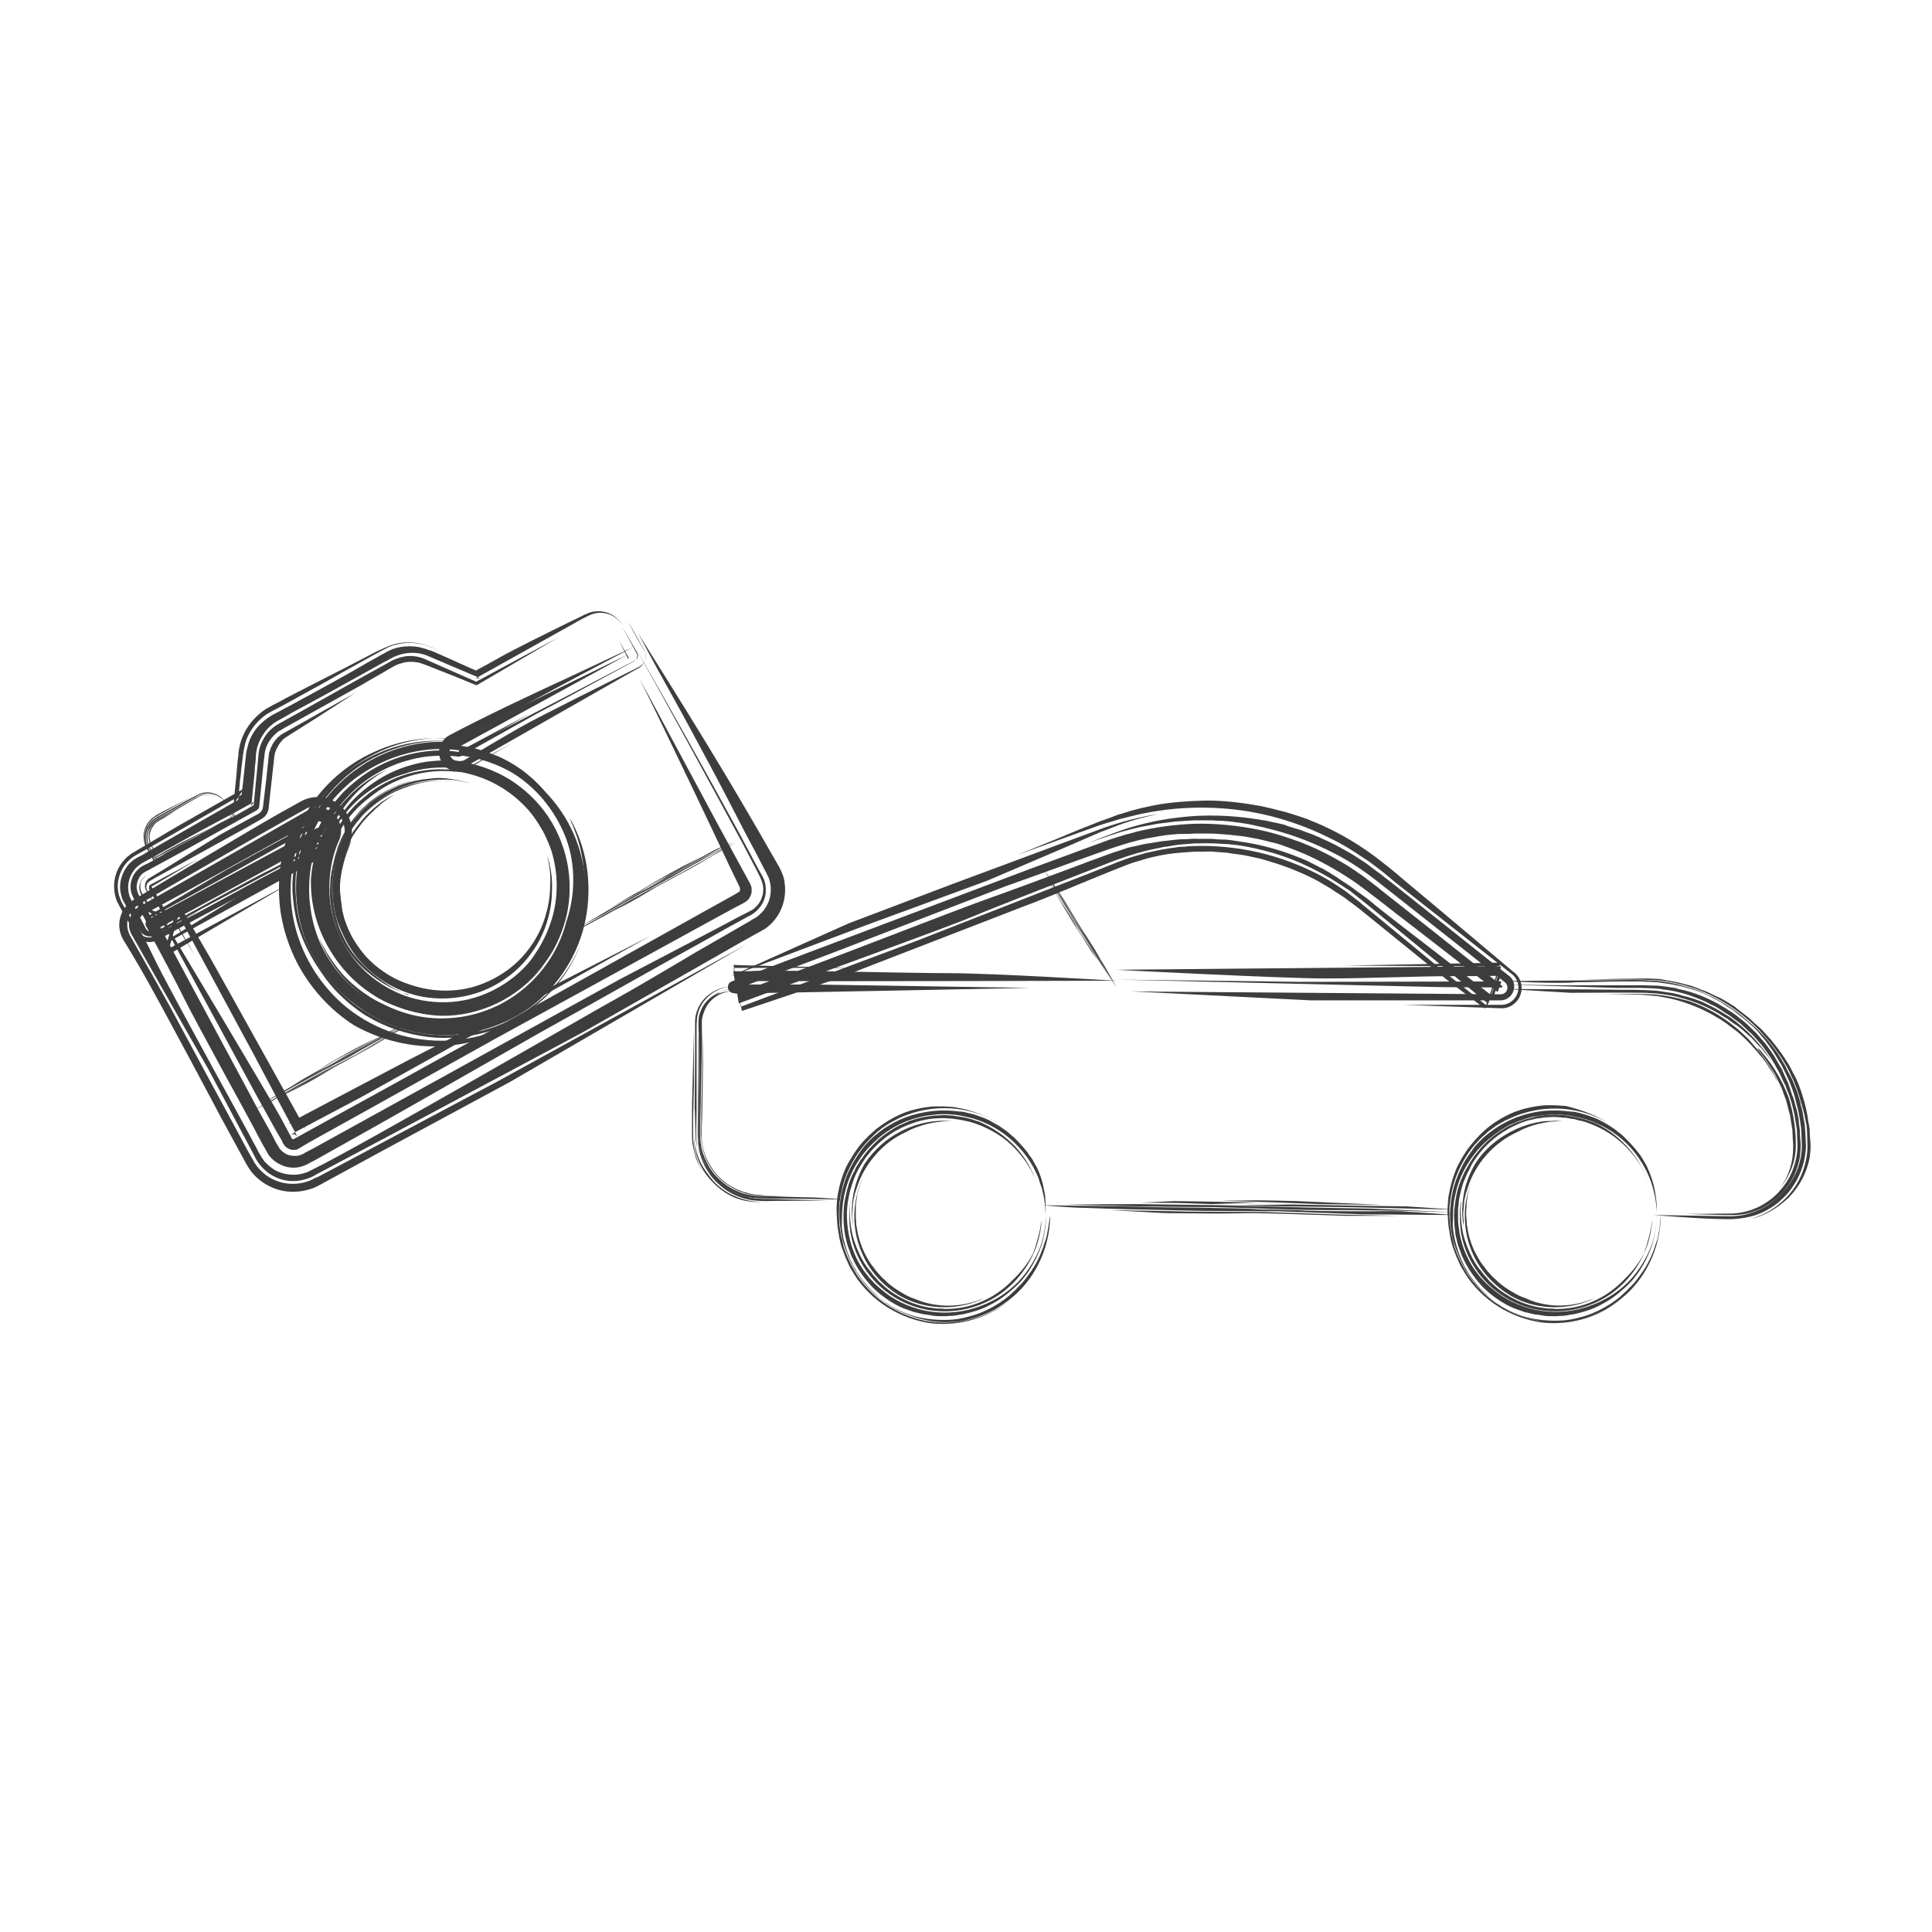 <?xml version="1.0" encoding="utf-8"?>
<!-- Generator: Adobe Illustrator 23.0.0, SVG Export Plug-In . SVG Version: 6.00 Build 0)  -->
<svg version="1.1" xmlns="http://www.w3.org/2000/svg" xmlns:xlink="http://www.w3.org/1999/xlink" x="0px" y="0px"
	 viewBox="0 0 512 512" enable-background="new 0 0 512 512" xml:space="preserve">
<g id="Layer_2" display="none">
	<rect display="inline" fill="#212121" width="512" height="512"/>
</g>
<g id="Layer_1">
	<g>
		<g>
			<g>
				<g>
					<g>
						<path fill="#3D3D3D" d="M169.1,167.8c6,9.6,12.2,19.5,18.3,29.5c6.1,10,12.1,20.2,17.9,30.4l1.1,1.9c0.1,0.1,0.3,0.5,0.4,0.8
							c0.2,0.3,0.3,0.7,0.5,1.1c0.3,0.7,0.5,1.5,0.6,2.2c0.5,3-0.1,6.2-1.7,8.8c-0.8,1.3-1.9,2.5-3.1,3.4c-0.3,0.2-0.6,0.4-1,0.6
							l-0.5,0.3l-0.2,0.1l-0.9,0.5l-3.6,2l-14.2,8.1l-28.5,16.2L103.1,301l-12.8,6.8l-6.4,3.4l-0.9,0.5c-0.5,0.3-1.1,0.5-1.7,0.7
							c-1.2,0.4-2.4,0.6-3.7,0.6c-2.5,0-4.9-0.9-6.8-2.4c-1-0.8-1.8-1.7-2.5-2.7l-0.5-0.8l-0.2-0.4l-0.4-0.8l-1.7-3.2l-3.4-6.4
							l-6.8-12.8c0,0-9.5-16.6-20.4-35.8c-1.5-2.6-0.6-6,2.1-7.5l0.1,0c15.9-9.1,33.6-19.2,44.2-25.3c2.9-1.7,6.7-0.7,8.3,2.3
							c1,1.7,1,3.7,0.3,5.4l-0.1,0.2c-1.8,4.1-2.1,7.3-2.3,8.6c-0.1,1.1-0.3,2.9-0.2,5.4c0.1,2.5,0.6,5.6,1.8,8.9
							c1.2,3.3,3.2,6.9,6,10c2.8,3.1,6.4,5.7,10.5,7.5c4.1,1.8,8.5,2.5,12.7,2.4c4.2-0.1,8.2-1.2,11.4-2.7c3.3-1.5,5.9-3.4,7.8-5.1
							c1.9-1.7,3.1-3.2,3.7-4.1c1.2-1.7,3.4-5,4.9-9.7c1.5-4.6,2-10.6,0.6-16.4c-0.3-1.5-0.8-2.9-1.4-4.3c-0.6-1.4-1.2-2.8-2-4
							c-1.5-2.6-3.3-4.9-5.3-6.7c-4-3.8-8.4-5.9-11.6-6.9c-1.5-0.5-3.4-1-5.5-1.3l-0.3,0c-2.7-0.4-4.6-3-4.2-5.8
							c0.3-1.6,1.3-3,2.6-3.7c8.8-4.7,21.5-10.7,31.5-15.3c9.8-4.6,17.5-8.2,17.5-8.2s-5.3,2.8-14,7.4c-8.6,4.6-20.7,11.1-33.7,18.5
							l0,0c-1.1,0.6-1.5,2.1-0.9,3.2c0.4,0.7,1.1,1.1,1.8,1.2c4.7,0.6,9.4,2.2,13.6,4.7c4.2,2.6,7.9,6.1,10.6,10.2
							c2.7,4.1,4.5,8.9,5.2,13.6c0.7,4.8,0.4,9.5-0.8,13.8c-1.2,4.3-3.1,8.2-5.5,11.3c-2.4,3.2-5.1,5.6-7.7,7.5
							c-5.3,3.7-10.1,4.9-12.5,5.4c-2.1,0.4-4.6,0.7-7.4,0.7c-1.4,0-2.9-0.1-4.4-0.3c-1.5-0.2-3.1-0.6-4.7-1
							c-1.6-0.5-3.2-1.1-4.8-1.8c-1.6-0.7-3.1-1.6-4.6-2.6c-3-2-5.7-4.5-8-7.4c-2.3-2.9-4-6.2-5.2-9.5c-1.2-3.3-1.8-6.7-1.9-9.9
							c-0.2-6.4,1.5-11.7,3-14.9c0.1-0.1,0.1-0.3,0.2-0.4c0.6-1.3,0-2.7-1.2-3.3c-0.7-0.3-1.5-0.3-2.2,0.1l-0.1,0
							c-11.3,5.9-32.3,17.9-44.7,24.4c-1.4,0.7-1.9,2.5-1.2,3.9l0,0l0.1,0.1c1.5,2.8,2.7,5.2,3.5,6.9c2.2,4.7,9,17.1,15.9,29.8
							c3.5,6.3,7,12.8,10,18.3c0.7,1.4,1.5,2.7,2.1,4l0.3,0.5l0.1,0.2l0.1,0.1l0.1,0.2c0.3,0.5,0.6,1,1,1.5c0.8,0.9,1.7,1.6,2.6,2.2
							c1.9,1.1,4,1.4,5.9,1.3c0.9-0.1,1.8-0.3,2.6-0.6c0.4-0.1,0.7-0.3,1.1-0.5c0.2-0.1,0.4-0.2,0.6-0.3
							c11.6-5.6,71.7-40.4,80.7-45.4c4.5-2.5,10.6-6.1,17.2-10c3.3-2,6.8-4,10.3-6c1.7-1,3.5-2,5.2-3c0.9-0.5,1.7-1,2.6-1.5l0.6-0.4
							l0.2-0.1l0.2-0.1l0.5-0.3c0.6-0.4,1.2-1,1.7-1.5c1-1.2,1.9-2.8,2.1-4.8c0.1-1,0.1-2.1-0.2-3.2c-0.1-0.6-0.3-1.1-0.6-1.6
							l-0.2-0.4l-0.1-0.3c-0.1-0.2-0.2-0.3-0.3-0.5c-1.5-2.9-3.2-6.2-5.1-9.7c-3.7-7.2-8-15.5-12.3-23.4
							c-4.2-7.9-8.4-15.4-11.4-20.8C171,171.3,169.1,167.8,169.1,167.8z"/>
						<path fill="#3D3D3D" d="M168.1,171.1c9.4,16.4,18.7,33,27.7,49.5l4.8,9c0,0,0.5,1,1.5,2.7c0.6,1.1,1,2.7,0.8,4.5
							c-0.2,1.8-1.2,3.7-3,5.1c-0.2,0.2-0.5,0.3-0.7,0.5c-0.2,0.1-0.4,0.2-0.6,0.3c-0.4,0.2-0.8,0.4-1.1,0.6
							c-0.8,0.4-1.6,0.9-2.4,1.3c-1.7,0.9-3.4,1.9-5.2,2.9c-3.6,2-7.5,4.2-11.5,6.4c-15.8,8.9-32.5,18.2-35.9,20.1
							c-3.4,1.9-16.8,9.6-30.7,17.5c-7,4-14.1,8-20.2,11.4c-3.1,1.7-5.8,3.3-8.2,4.6c-0.6,0.3-1.2,0.6-1.7,0.9
							c-0.7,0.4-1.6,0.7-2.4,0.9c-1.6,0.3-3,0.1-4.1-0.3c-1.1-0.4-2.2-1-3.2-2c-0.5-0.5-0.9-1-1.2-1.6c-0.1-0.2-0.2-0.3-0.2-0.4
							l-0.2-0.3c-0.1-0.2-0.2-0.5-0.4-0.7c-1-1.8-2.1-3.9-3.2-6c-2.3-4.2-4.8-8.9-7.3-13.4c-4.9-9-9.5-17.5-11.2-21
							c-1.1-2.3-4.9-9.5-9.6-18.2l0,0c-0.3-0.6-0.1-1.3,0.5-1.7c17.3-9.3,40.7-21.9,40.7-21.9s0.2-0.1,4-2.3
							c0.3-0.2,0.6-0.1,0.8,0.2c0.1,0.1,0.1,0.3,0,0.5l0,0.1c-0.3,0.8-2,4.2-2.8,9.5c-0.4,2.6-0.6,5.7-0.2,8.9
							c0.3,3.2,1.2,6.6,2.5,9.9c1.4,3.2,3.2,6.3,5.3,8.9c2.1,2.6,4.5,4.8,6.9,6.4c4.7,3.4,9.1,4.7,10.7,5.2
							c1.8,0.5,6.6,1.8,12.8,1.3c3.1-0.2,6.5-1,9.9-2.3c3.3-1.3,6.6-3.2,9.5-5.5c2.9-2.3,5.3-5,7.1-7.8c1.9-2.8,3.2-5.6,4-8.1
							c0.9-2.5,1.3-4.7,1.5-6.2c0.1-0.8,0.2-1.3,0.2-1.7c0-0.4,0.1-0.6,0.1-0.6c0.4-4.5,0-9.1-1.3-13.4c-1.3-4.4-3.4-8.4-6.2-12
							c-5.6-7.2-14.2-12-23.3-13.3c-0.1,0-0.1-0.1-0.1-0.1c0,0,0-0.1,0.1-0.1l19-10.2c0,0-7.4,4.3-18.6,10.9l-0.2-1.2
							c3.4,0.4,7.1,1.2,10.7,2.7c1.8,0.8,3.6,1.7,5.4,2.8c1.7,1.1,3.4,2.4,5,3.8c3.1,2.8,5.9,6.3,7.9,10c2.1,3.8,3.4,7.8,4.1,11.9
							c0.3,2,0.5,4,0.5,6c0,1.9-0.1,3.8-0.4,5.6c-0.5,3.6-1.5,6.8-2.7,9.5c-2.3,5.4-5.1,8.6-6,9.6c-6,6.9-14.5,11.5-23.6,12.7
							c-9.1,1.3-18.5-0.9-26.1-5.9c-7.7-5-13.4-12.8-15.9-21.5c-2.6-8.8-1.8-18.4,2-26.7l3,2.8l-13,7.3c-2,1.1-11.7,6.4-31.6,17.2
							l0.7-2.5c6.2,11.6,15.6,29.1,23.5,43.8c2,3.7,3.8,7.2,5.6,10.3c0.9,1.6,1.7,3.1,2.4,4.5c0.2,0.4,0.4,0.7,0.6,1
							c0.2,0.3,0.3,0.6,0.5,0.8c0.4,0.5,0.9,0.9,1.4,1.2c1,0.6,2.2,0.7,3.1,0.6c1-0.1,1.6-0.5,2.3-0.9c1.3-0.7,2.1-1.1,2.1-1.1
							l81-44.7l25.6-13.4l6.4-3.4l1.6-0.8c0.5-0.3,1-0.5,1.7-0.9c1.1-0.8,2.1-1.9,2.5-3.3c0.5-1.3,0.5-2.8,0-4.2
							c-0.1-0.3-0.3-0.7-0.4-1l-0.4-0.8l-0.8-1.6l-3.4-6.5C187.5,206.3,177.9,188.6,168.1,171.1z"/>
						<path fill="#3D3D3D" d="M169.4,179.7l4.9,9.1l15.9,29.6l8,14.7l0.5,0.9c0.1,0.3,0.2,0.4,0.3,0.7c0.2,0.4,0.2,0.9,0.2,1.4
							c0,0.9-0.5,1.9-1.1,2.5c-0.4,0.3-0.6,0.5-1.4,0.9l-1.9,1l-3.7,2l-59.7,32.7l-35.9,20l-9,5l-4.5,2.5l-2.2,1.3l-0.5,0.3
							c-0.1,0-0.2,0.1-0.3,0.2c-0.2,0.1-0.4,0.2-0.7,0.2c-0.9,0.2-1.9-0.2-2.6-0.8c-0.2-0.2-0.3-0.3-0.4-0.5L75,303l-0.1-0.3
							l-0.3-0.6l-1.3-2.2l-5-9l-25.8-47.5l-1.2,4.3l11.3-6.1c0,0-4.4,2.6-11,6.6l1.4-5c9.7,16.2,27.5,46.1,30.2,50.9
							c0.5,0.8,1.5,2.6,2.8,5.1c0.3,0.6,0.7,1.3,1.1,2l0.1,0.3c0.1,0.1,0.1,0.2,0.1,0.2c0,0,0,0,0,0c0,0,0,0,0.1,0.1
							c0.1,0.1,0.3,0.1,0.4,0.1c7.1-3.9,15.9-8.8,24.5-13.5c17.7-9.8,34.6-19.1,34.6-19.1l32.6-18.2l16.3-9.1l8.1-4.5l1.9-1.1
							c0.1-0.1,0.2-0.1,0.2-0.2c0.1-0.2,0.2-0.4,0.1-0.6c0,0,0-0.1,0-0.1c0,0,0,0,0-0.1l0,0l0-0.1l-0.1-0.2l-0.8-1.7l-1.7-3.5
							l-3.3-7l-6.7-14.1C178.9,199.3,174.3,189.5,169.4,179.7z"/>
						<path fill="#3D3D3D" d="M51.6,253.2l-6.7-11l-2.3,8L86,223.5l-5.2-4.8l-0.2,0.5c-3.5,7.7-4.5,16.6-2.7,25
							c1.8,8.4,6.4,16.1,12.8,21.8c7.2,6.3,16.7,9.8,26.2,9.8c9.6,0.1,19-3.5,26.3-9.7c-6.2,5.9-14.5,9.9-23.3,10.9
							c-8.8,1.1-18.1-0.8-26.1-5.3c-6.4-4.1-11.7-10-15.2-16.8c-1.7-3.4-3-7-3.8-10.8c-0.8-3.7-1-7.6-0.8-11.4
							c0.3-5.3,1.7-10.5,3.9-15.3l9.4,8.7l-44.6,24.6l2.5-8.8L51.6,253.2z"/>
						<path fill="#3D3D3D" d="M172.4,248l-4.5,2.5l-71.9,40.1l-11.9,6.3l-6,3.2l-0.7,0.4l-0.2,0.1c-0.1,0-0.2,0.1-0.1,0.1
							c0,0,0,0,0.1,0c0.1-0.1,0.2-0.1,0.3-0.1c0.2-0.1,0.5,0,0.7,0.1c0.1,0.1,0.2,0.1,0.3,0.2c0,0,0.1,0.1,0.1,0.1c0,0,0,0,0.1,0.1
							l0,0l0,0l0,0l0-0.1l-1.6-3l-3.2-6l-6.3-11.9l-20.9-38.7L43.6,252l33.7-18.2c0,0-19.3,11.3-33,19.4l3.6-12.8
							c3.7,6.4,6.7,11.5,7.9,13.6c3.8,6.7,25,44.9,25,44.9l0.3,0.5c-0.1-0.2-0.2-0.3-0.3-0.4c-0.2-0.3-0.5-0.5-0.8-0.7
							c-0.6-0.4-1.2-0.6-1.9-0.7c-0.7-0.1-1.4,0-2,0.3c-0.2,0.1-0.3,0.1-0.4,0.2l0.6-0.3l1.3-0.7l10.2-5.4l20.5-10.8L172.4,248z"/>
						<path fill="#3D3D3D" d="M145,226.8c0,0,0.1,0.3,0.3,0.9c0.2,0.6,0.4,1.5,0.6,2.6c0.2,1.1,0.4,2.5,0.4,4.1c0,1.6,0,3.4-0.3,5.4
							c-0.3,2-0.8,4-1.6,6.2c-0.8,2.1-1.9,4.3-3.4,6.3c-2.8,4.1-7,7.6-11.9,9.8c-4.9,2.2-10.4,2.9-15.4,2.3c-5.1-0.6-9.6-2.6-13-5
							c-3.4-2.4-5.8-5.1-7.3-7.3c-1.5-2.2-2.2-3.8-2.4-4.3c-0.2-0.6-1.4-2.6-2.3-6.7c-0.4-2-0.7-4.6-0.5-7.6c0.2-3,0.9-6.5,2.5-10.2
							l0.1-0.2c1.5-3.5-0.1-7.6-3.6-9.1c-2.1-0.9-4.4-0.7-6.2,0.4C69,221,45,234.9,36.8,239.7l-0.1,0.1c-2.9,1.7-3.8,5.3-2.2,8.2
							C43,263,45,266.7,45,266.7l11.6,21.5l5.8,10.7l2.9,5.4l1.5,2.7l0.2,0.3l0.1,0.2l0.2,0.4c0.3,0.5,0.6,0.9,0.9,1.3
							c0.7,0.9,1.5,1.6,2.4,2.3c2.2,1.6,5,2.4,7.8,2.2c1.4-0.1,2.8-0.4,4.1-1c0.3-0.1,0.6-0.3,0.9-0.5L84,312l0.8-0.4l6.8-3.6
							l13.5-7.2l27.1-14.4l65.8-36.2l-62.8,36.5l-35.2,19l-8.8,4.8l-4.4,2.4l-2.2,1.2c-1.8,1-4,1.6-6.1,1.7
							c-4.3,0.3-8.5-1.5-11.4-4.7c-0.7-0.8-1.3-1.7-1.8-2.6l-0.6-1.1l-1.2-2.2l-4.8-8.8c0,0-16.4-31-21.4-39.6
							c-1.1-1.8-2.6-4.5-4.6-7.7c-2.2-3.7-1-8.5,2.8-10.7l0.3-0.2c11.7-7,30.4-18.2,36.4-21.6c0.9-0.5,2.4-1.4,7.5-4.2
							c4.4-2.5,10-0.9,12.4,3.5c1.4,2.5,1.5,5.4,0.5,7.9l-0.2,0.5c-0.4,1.1-1,2.5-1.5,4.2c-0.4,1.7-0.8,3.7-0.9,5.9
							c-0.1,2.2,0.1,4.5,0.6,6.8c0.5,2.3,1.4,4.6,2.5,6.7c1.1,2.1,2.5,4,3.9,5.6c1.5,1.6,3,2.9,4.5,3.9c3,2.1,5.6,3,6.5,3.3
							c1.1,0.4,3.4,1.2,6.5,1.6c3.1,0.4,6.8,0.3,10.3-0.6c3.5-0.9,6.6-2.5,8.8-4c1.1-0.7,1.9-1.4,2.5-1.9c0.6-0.5,0.9-0.8,0.9-0.8
							c3.6-3.4,6.4-7.9,7.7-12.8c0.7-2.4,1.1-5,1.1-7.6C146,231.9,145.6,229.3,145,226.8z"/>
					</g>
				</g>
			</g>
			<g>
				<g>
					<g>
						<path fill="#3D3D3D" d="M166.5,164.8l4.1,7.2c1,1.8,0.4,4.1-1.4,5.1l-0.1,0l-45.6,26c-0.8,0.4-1.6,0.6-2.5,0.5l-0.1,0
							c-4.4-0.5-9-0.1-13.2,1.3c-4.3,1.2-8.4,3.4-11.8,6.2c-3.5,2.9-6.3,6.5-8.3,10.6l-0.1,0.2c-0.3,0.7-0.9,1.2-1.5,1.6l-32.3,17.2
							c0,0-5.2,2.9-12.4,7.1c-1.5,0.8-3.4,0.3-4.2-1.2l0,0c-1-1.7-2.1-3.6-3.2-5.6c-0.3-0.5-0.6-1-0.8-1.5l-0.1-0.2l-0.2-0.3
							c-0.1-0.2-0.2-0.4-0.3-0.6c-0.2-0.4-0.3-0.8-0.4-1.3c-0.5-1.8-0.3-3.7,0.4-5.4c0.7-1.7,1.9-3.3,3.5-4.2l0.3-0.2l0.2-0.1
							l0.4-0.2l0.8-0.4l1.5-0.9c2-1.2,4-2.3,5.9-3.4c7.6-4.4,14-8,15.7-9c0.8-0.5,2.5-1.4,4.8-2.7l-1.9,2.9
							c0.4-3.3,0.9-7.8,1.4-12.6l0.1-0.9c0-0.3,0.1-0.8,0.2-1.2c0.2-0.8,0.4-1.7,0.7-2.5c0.6-1.6,1.6-3.1,2.8-4.3
							c0.6-0.6,1.3-1.2,2-1.7c0.4-0.2,0.7-0.5,1.1-0.7l0.5-0.3l0.4-0.2c1.1-0.6,2.3-1.2,3.4-1.8c8.9-4.8,16.8-9.2,19-10.5
							c1-0.6,2.6-1.5,4.6-2.6c0.5-0.3,1-0.6,1.6-0.9c0.3-0.2,0.6-0.3,0.9-0.5c0.4-0.2,0.8-0.4,1.2-0.6c1.7-0.7,3.6-1,5.6-0.9
							c1,0,2,0.2,3,0.5c0.5,0.1,1,0.3,1.5,0.5l0.4,0.1l0.3,0.1l0.5,0.2c1.4,0.6,2.9,1.3,4.3,1.9c2.9,1.3,5.7,2.6,8.3,3.7l-2.7,0.1
							c3-1.6,5.6-3,7.5-4.1c3.9-2.2,11.6-6,18.3-9.3c0.8-0.4,1.7-0.8,2.5-1.2c0.4-0.2,0.8-0.4,1.2-0.6c0.2-0.1,0.4-0.2,0.6-0.3
							l0.3-0.1l0.4-0.2c2-0.9,4.2-0.7,5.7-0.1c1.5,0.6,2.5,1.6,3.1,2.3c0.3,0.4,0.5,0.7,0.6,0.9c0.1,0.2,0.2,0.3,0.2,0.3
							s-0.1-0.1-0.2-0.3c-0.1-0.2-0.3-0.4-0.5-0.7c-0.5-0.6-1.3-1.4-2.6-2c-1.3-0.6-3.2-0.9-5.1-0.2c-0.2,0.1-0.5,0.2-0.7,0.3
							c-0.2,0.1-0.5,0.2-0.6,0.3c-0.4,0.2-0.8,0.4-1.2,0.6c-0.8,0.4-1.6,0.9-2.5,1.4c-7,3.9-16.3,9.1-25.8,14.4l1.2-0.1
							c-4.7-2-9.5-4-14.1-6c-2.6-1-5.5-0.9-8,0.1c-0.6,0.2-1.2,0.5-1.7,0.8c-0.5,0.3-1,0.6-1.5,0.8c-1,0.5-1.9,1.1-2.9,1.6
							c-7.4,4.1-13.1,7.3-15.4,8.5c-1.6,0.9-3.7,2-6.1,3.3c-1.2,0.7-2.4,1.4-3.7,2.1c-1.5,0.8-2.9,2-3.9,3.5c-1,1.5-1.8,3.2-2,5.1
							c-0.1,0.5-0.1,0.9-0.1,1.3l-0.1,1.2c-0.1,0.8-0.2,1.6-0.2,2.4c-0.3,3.2-0.6,6.3-0.9,9.2l0.7-1.1c-4.2,2.4-7.8,4.3-10.1,5.5
							c-4,2.1-10.1,5.5-16,8.8c-0.7,0.4-1.5,0.8-2.2,1.2c-0.4,0.2-0.7,0.4-1.1,0.6c-0.2,0.1-0.4,0.2-0.6,0.4
							c-0.2,0.1-0.4,0.3-0.6,0.4c-1.6,1.3-2.5,3.2-2.7,5c-0.1,0.9,0,1.8,0.2,2.6c0.1,0.4,0.2,0.8,0.4,1.1c0.1,0.2,0.2,0.3,0.2,0.5
							c0.1,0.1,0.1,0.3,0.2,0.4c0.5,1,0.9,1.8,1.3,2.5c0.5,1,1.3,2.5,2.3,4.5c0.5,1,1.8,1.4,2.7,0.8l0.1,0
							c8.8-4.7,25.5-14.1,31-16.7c2.2-1.1,7.5-4,13.8-7.5l0,0c0.5-0.3,0.9-0.7,1.1-1.2c1.4-3.1,3.4-6.2,5.8-8.9
							c2.5-2.7,5.4-4.9,8.3-6.6c5.8-3.3,11.4-4.1,13.2-4.2c1.9-0.2,4.4-0.3,7.2,0l0.1,0c0.4,0,0.9-0.1,1.2-0.3
							c4.6-2.7,10.1-6,15.2-8.9c5.4-3,21.5-11,31.1-15.8c1.5-0.8,2.2-2.6,1.4-4.1l-0.1-0.3C168,167.9,166.5,164.8,166.5,164.8z"/>
						<path fill="#3D3D3D" d="M164.7,165.8l4,7.3l0,0c0.4,0.7,0.1,1.7-0.6,2.1l-20.7,11.2l-5.1,2.7c0,0-9.5,5.3-20.2,11.3
							c-0.2,0.1-0.5,0.2-0.7,0.1c-4.2-0.5-8.9-0.2-12.5,0.8c-3.7,0.9-6.4,2.2-7.3,2.7c-1.1,0.6-4.1,2.1-7.3,5
							c-3.2,2.8-6.6,7.1-8.6,11.8c-0.1,0.3-0.3,0.5-0.6,0.6l0,0c-6.9,3.9-13.5,7.6-16.3,9.1c-6.6,3.4-22.2,12.1-26.2,14.1
							c-0.4,0.2-1.1,0.6-2.1,1.1l0,0c-0.4,0.2-1,0.1-1.2-0.4c-0.5-1-1.2-2.2-1.9-3.6c-0.4-0.7-0.8-1.4-1.2-2.2
							c-0.4-0.8-0.9-1.5-1.3-2.6c-0.7-2-0.2-4.6,1.4-6.2c0.4-0.4,0.8-0.8,1.3-1.1c0.5-0.3,0.9-0.5,1.4-0.7c0.9-0.5,1.8-1,2.7-1.4
							c7-3.8,13.1-7.1,13.1-7.1s4.2-2.3,12.6-7.1l-0.2,0.3c0.3-3.5,0.9-8.8,1.3-13.6c0.2-2.6,1.5-4.8,2.8-6.2
							c1.3-1.4,2.8-2.1,3.3-2.4c2-1.1,10.1-5.6,17.7-9.9c3.8-2.1,7.5-4.2,10.3-5.7c0.7-0.4,1.3-0.8,1.9-1c0.6-0.3,1.2-0.4,1.6-0.6
							c0.9-0.2,1.5-0.3,1.5-0.3c1.7-0.2,3.5,0.1,5.1,0.8l4.5,2l9.1,4l-0.2,0l21.9-11.8c0,0-10.1,5.9-21.5,12.6
							c-0.2,0.1-0.4,0.1-0.5,0l0,0c-3.4-1.4-6.8-2.8-10.2-4.1c-0.8-0.3-1.7-0.7-2.5-1c-0.8-0.3-1.6-0.6-2.3-0.8
							c-1.5-0.3-3-0.3-4.4,0.1c-0.7,0.2-1.3,0.4-1.9,0.7c-0.6,0.3-1.2,0.7-1.8,1c-1.1,0.7-2.2,1.3-3.1,1.8c-1.8,1-3.1,1.8-3.6,2.1
							l-21,11.7l-0.6,0.4c-0.2,0.1-0.4,0.2-0.6,0.3c-0.4,0.2-0.7,0.5-1,0.8c-0.7,0.6-1.2,1.3-1.7,2c-0.5,0.8-0.8,1.6-1,2.4
							c-0.1,0.4-0.2,0.8-0.2,1.3l-0.2,1.5l-1.2,12c0,0.4-0.3,0.8-0.6,1l-17.8,9.9c-0.8,0.5-4.1,2.2-8.8,4.8c-0.6,0.3-1.2,0.7-1.8,1
							c-0.3,0.2-0.6,0.3-1,0.5c-0.3,0.2-0.5,0.3-0.8,0.5c-1,0.8-1.6,2.1-1.7,3.5c0,0.7,0.2,1.4,0.5,2.1c0.4,0.8,0.8,1.6,1.3,2.4
							c0.9,1.6,1.8,3.3,2.7,5l-1.2-0.3c14.5-7.8,32.3-17.4,32.3-17.4l12.5-6.9l-0.1,0.1c1.4-3,3.2-5.8,5.4-8.3
							c2.2-2.5,4.6-4.7,7.4-6.6c5.5-3.7,12-5.8,18.6-6.1c2.1,0,4.2,0.1,6.2,0.4c0,0,0,0,0,0l46.5-24.3c0.7-0.4,1-1.2,0.6-1.9l0-0.1
							L164.7,165.8z"/>
						<path fill="#3D3D3D" d="M164,169.6l2.6,4.7l0.3-1.1l-0.6,0.3l-45.5,24.9l0.8-0.1c-4.6-0.6-9.4-0.3-13.9,0.8
							c-4.6,1.1-8.9,3.2-12.7,5.9c-5.2,3.8-9.4,8.9-12.1,14.7l0.6-0.7l-25.4,14.2l-19.1,10.4l2.3,0.7l-4-7.4
							c-0.4-0.9-0.5-1.9-0.2-2.8c0.3-0.9,0.9-1.7,1.7-2.1c0,0-0.3,0.2-0.7,0.6c-0.4,0.4-0.9,1.1-0.9,2.1c0,0.5,0,1,0.2,1.5
							c0.1,0.1,0.1,0.3,0.2,0.4l0.1,0.2l0.2,0.3c0.2,0.4,0.5,0.8,0.8,1.3c1,1.7,2.2,3.6,3.3,5.6l-3.3-0.9c9-5.3,19.2-11.4,21.3-12.6
							c2.1-1.1,14.1-7.8,22.9-12.6l-1.2,1.3c3-6.5,7.4-11.1,10.9-13.9c1.7-1.4,3.2-2.3,4.2-3c1-0.6,1.6-0.9,1.6-0.9
							c7.1-3.9,15.5-5.6,23.5-4.5l-1.7,0.3l18-10l28.7-14l-0.4,1.5L164,169.6z"/>
						<path fill="#3D3D3D" d="M42,241.4l-2.4-4l-1-1.6c-0.1-0.3-0.2-0.6-0.2-0.9c0-0.6,0.2-1.3,0.7-1.8c0.1-0.1,0.1-0.1,0.2-0.2
							l0.1-0.1c0,0,0.1-0.1,0.2-0.1l1-0.6l2-1.2l15.9-9.8l10.1-5.5c0.6-0.4,1-1,1.1-1.7l0-0.1l0.9-7.6l0.4-3.8l0.2-1.9
							c0-0.4,0.1-0.5,0.1-0.8c0-0.2,0.1-0.5,0.2-0.7c0.5-1.8,1.7-3.5,3.3-4.5l6.4-3.6l13-7.3L82.7,191l-5.7,3.6l-1.4,0.9
							c-0.3,0.2-0.6,0.4-0.8,0.7c-0.5,0.5-0.9,1.1-1.2,1.7c-0.5,0.8-0.8,1.7-0.9,2.6l-0.5,4.5l-1,9.1c-0.1,1.3-0.9,2.4-2,3l-3.5,2
							l-19.6,10.8l-4.9,2.7l-1.2,0.7l-0.3,0.2c0,0-0.1,0-0.1,0.1c-0.1,0-0.1,0.1-0.2,0.1c-0.2,0.2-0.4,0.4-0.5,0.7
							c-0.1,0.3-0.2,0.6-0.1,0.9c0,0.1,0,0.3,0.1,0.4c0,0.1,0.1,0.1,0.1,0.2l0.3,0.6L42,241.4z"/>
						<path fill="#3D3D3D" d="M120.9,195.6l-1.2,0.7l2.2-0.4c-0.6-0.1-1.2-0.1-1.8-0.2c-8-0.7-16.3,1.3-23.2,5.4
							c-7,4.1-12.7,10.3-16,17.7l1.5-1.6l-3.2,1.8l-27.7,14.6l-14.1,7.6l6.1,1.7l-3.8-7l-0.1-0.2c0-0.1-0.1-0.2-0.1-0.1
							c0,0,0-0.1,0-0.1c0-0.1,0-0.1,0-0.2c0-0.1,0-0.2,0-0.3c0-0.2,0.2-0.4,0.3-0.5l13-7c0,0-5.8,3.4-12,7.1l-0.6,0.3c0,0,0,0,0,0
							c0,0,0,0,0,0.1c0,0,0,0.1,0,0.1c0,0,0,0.1,0.1,0.1c0,0,0,0,0,0c0.2,0.3,0.4,0.7,0.6,1c1.6,2.7,2.8,4.9,3.4,5.9l0.2,0.4
							l-7.6-2.2l25.7-14.3l19.1-10l-2.1,2.3c0.9-1.8,1.9-3.6,3-5.2c4.3-6.3,10.5-11.3,17.4-14.2c6.9-3,14.6-4,21.9-2.8l-2.2,0.4
							L120.9,195.6z"/>
						<path fill="#3D3D3D" d="M116.8,172.6c0,0-0.9-0.4-2.4-1c-1.9-0.9-5.5-1.8-9.3-0.8c-1,0.2-2,0.6-2.9,1.1
							c-0.5,0.3-0.8,0.4-1.2,0.6c-0.3,0.2-0.7,0.4-1.1,0.6c-1.4,0.8-2.9,1.6-4.5,2.5c-3.1,1.7-6.5,3.6-9.8,5.5
							c-3.4,1.9-6.8,3.7-10,5.5c-0.8,0.4-1.6,0.9-2.4,1.3c-0.4,0.2-0.8,0.4-1.2,0.6l-0.3,0.2l-0.4,0.2c-0.3,0.2-0.5,0.3-0.8,0.5
							c-2,1.4-3.5,3.2-4.5,5.1c-0.5,0.9-0.9,1.9-1.1,2.9c-0.1,0.5-0.2,0.9-0.3,1.4c-0.1,0.5-0.1,1-0.2,1.2c-0.1,1.3-0.3,2.4-0.4,3.3
							c-0.2,1.9-0.3,3.2-0.4,3.5c0,0.3-0.1,1.2-0.6,6.4l2.1-3.2c-3.2,1.8-13.7,7.9-23.7,13.6c-1.2,0.7-2.5,1.4-3.7,2.1
							c-0.6,0.3-1.2,0.7-1.8,1c-0.9,0.5-1.8,1.3-2.5,2.1c-1.4,1.7-2.1,3.8-2.2,5.8c0,1,0.1,2,0.4,2.9c0.2,0.4,0.3,0.9,0.5,1.3
							c0.1,0.2,0.2,0.4,0.3,0.6l0.2,0.4c2.1,3.7,3.6,6.3,3.9,6.8l0,0.1c0.9,1.6,3,2.2,4.6,1.3c2.4-1.4,2.6-1.4,2.6-1.4l24.9-13.5
							l17.4-9.2c0.8-0.4,1.3-1,1.7-1.7L88,222c2.1-4.2,5-7.9,8.6-10.8c3.3-2.8,7.3-4.9,11.4-6.1c4.2-1.2,8.6-1.5,12.8-1
							c1,0.1,2-0.1,2.8-0.5l0,0l12-6.6l-11.9,6.9c-0.9,0.5-1.9,0.7-2.9,0.6l-0.2,0c-8.1-0.9-16.4,1.7-22.6,6.8
							c-3.9,2.9-7.1,6.8-9.2,11.3l-0.1,0.1c-0.5,1-1.2,1.8-2.1,2.3l-25.6,13.8c0,0-12.2,6.4-19.2,10.3l0,0c-2.2,1.2-4.9,0.4-6.1-1.8
							c-0.9-1.6-1.6-2.9-2.1-3.8c-0.4-0.6-0.8-1.4-1.4-2.4c-0.1-0.2-0.3-0.5-0.4-0.7c-0.1-0.1-0.2-0.3-0.2-0.4
							c-0.1-0.2-0.2-0.5-0.4-0.7c-0.5-1-0.8-2.2-0.9-3.4c-0.3-2.4,0.4-5.2,2.1-7.4c0.4-0.5,0.9-1,1.4-1.5c0.3-0.2,0.5-0.4,0.8-0.6
							l0.4-0.3l0.4-0.2c0.6-0.4,1.3-0.8,2-1.2c5.2-3.1,10.4-6.2,12.6-7.4c1.8-1,7.4-4.2,14.6-8.3l-2.7,4.2c0.2-2.3,0.4-4.7,0.7-7.2
							c0.1-1.2,0.2-2.4,0.3-3.6c0.1-0.6,0.1-1.2,0.2-1.7c0-0.3,0.1-0.6,0.1-0.8l0-0.5l0.1-0.6c0.5-3.4,2.1-6.1,3.7-7.9
							c1.6-1.8,3.1-2.8,3.8-3.2c0.4-0.2,0.5-0.3,0.9-0.5c0.3-0.2,0.7-0.4,1.1-0.6c0.8-0.4,1.8-0.9,2.8-1.5c2.1-1.1,4.7-2.4,7.2-3.7
							c4.9-2.5,9.4-4.8,9.4-4.8l5-2.6l2.5-1.3l1.3-0.6l0.7-0.3c0.3-0.1,0.6-0.3,0.9-0.4c2.5-1.1,5.2-1.4,7.9-1
							c1.3,0.2,2.6,0.6,3.8,1.1L116.8,172.6z"/>
					</g>
				</g>
			</g>
			<g>
				<g>
					<g>
						<path fill="#3D3D3D" d="M60.5,213l2,3.5c0.2,0.3,0.1,0.8-0.3,1l0,0l-8.6,4.9l-10.8,5.8c0,0-0.3,0.2-0.9,0.5
							c-0.3,0.2-0.6,0.1-0.8-0.2l0,0c-0.3-0.5-0.7-1.3-1.2-2.1c-0.2-0.4-0.5-0.9-0.8-1.3c-0.3-0.5-0.5-1-0.6-1.6
							c-0.3-1.1-0.2-2.2,0-3.1c0.2-0.8,0.5-1.4,0.7-1.6c0.2-0.3,0.6-1,1.4-1.6c0.8-0.7,1.8-1.1,2.8-1.7c2-1.1,4-2.2,4.4-2.4
							c0.5-0.3,1.7-1,3.1-1.7c0.7-0.3,1.3-0.7,2-1c0.7-0.3,1.4-0.4,1.8-0.4c0.9-0.1,2.7,0.3,3.8,1.2c0.6,0.5,1,1,1.3,1.4
							c0.3,0.4,0.4,0.7,0.4,0.7s-0.1-0.2-0.4-0.6c-0.2-0.3-0.6-0.8-1.2-1.2c-1.1-0.9-3.2-1.6-5.1-1c-0.5,0.1-1,0.3-1.4,0.6
							c-0.4,0.2-0.8,0.5-1.3,0.7c-0.8,0.5-1.6,0.9-2.3,1.3c-1.4,0.8-2.5,1.4-2.9,1.6c-0.8,0.4-2.3,1.3-3.8,2.1
							c-0.8,0.4-1.4,1-1.9,1.6c-0.5,0.6-0.7,1.2-0.9,1.6c-0.3,0.8-0.5,2.2-0.2,3.4c0.1,0.6,0.4,1.2,0.7,1.7c0.2,0.5,0.4,0.8,0.6,1.1
							c0.2,0.4,0.6,1.2,1.2,2.2c0.1,0.2,0.3,0.3,0.5,0.2l0,0c1.6-0.9,3.5-1.9,4.3-2.3c1.2-0.6,7.6-4.3,8.6-4.8
							c0.9-0.5,2.7-1.5,4-2.3c0.6-0.4,2.1-1.1,3.5-1.8c0.2-0.1,0.3-0.4,0.2-0.6l0,0C61.4,214.8,60.5,213,60.5,213z"/>
						<path fill="#3D3D3D" d="M60.2,213.2l1.9,3.5l0,0c0.1,0.1,0,0.3-0.1,0.3l-1.6,0.9l-0.9,0.5c0,0-6.4,3.6-7.1,4
							c-0.7,0.4-5.7,3.3-6.9,3.9c-1,0.5-2.6,1.4-3.8,2.1l0,0c-0.1,0.1-0.2,0-0.3-0.1l0,0c-0.2-0.4-0.4-0.8-0.5-1
							c-0.1-0.2-0.4-0.7-0.7-1.3c-0.3-0.6-0.8-1.4-1.1-2.2c-0.3-0.8-0.3-1.6-0.3-2.3c0.1-0.6,0.2-1,0.2-1s0.1-0.4,0.3-0.9
							c0.2-0.6,0.7-1.3,1.3-1.8c0.6-0.6,1.4-1,2-1.3c0.6-0.3,1.1-0.6,1.3-0.7c0.7-0.4,6-3.3,6-3.3l1.8-1c0.6-0.3,1.2-0.7,1.9-0.8
							c1.3-0.3,2.8-0.2,4,0.5c0,0-0.5-0.3-1.5-0.5c-0.9-0.2-2.2-0.1-3.3,0.4c-2.2,1.2-4.5,2.6-4.9,2.8c-0.4,0.2-2.9,1.6-5.5,3.1
							c-0.7,0.4-1.2,0.7-1.7,1.2c-0.5,0.5-0.8,1-1.1,1.5c-0.5,1-0.5,1.8-0.5,2c0,0.2-0.1,1.3,0.4,2.5c0.6,1.2,1.4,2.7,2.1,3.9
							l-0.2-0.1c2.6-1.4,4.5-2.4,4.5-2.4l8.6-4.7l7.3-3.8c0.1,0,0.1-0.2,0.1-0.3l0,0L60.2,213.2z"/>
						<path fill="#3D3D3D" d="M60,213.9l0.5,1l1.1,2.1l0.1-0.2l-10.6,5.8l-7.6,4.2l-2.1,1.1l0.4,0.1l-1.1-2.1
							c-0.4-0.7-0.8-1.4-1.1-2c0,0,0.1,0.1,0.2,0.4c0.1,0.2,0.3,0.6,0.5,0.9c0.5,0.8,1.1,1.8,1.6,2.7l-0.7-0.2
							c1.2-0.7,2.3-1.3,2.5-1.5c0.7-0.4,7.9-4.3,7.9-4.3l6.9-3.9l3-1.5l-0.1,0.5L60,213.9z"/>
						<path fill="#3D3D3D" d="M41.2,226.1l-0.9-1.5c-0.3-0.5-0.5-0.9-0.7-1.4c-0.3-1-0.3-2.1,0-3.1c0.3-0.7,0.7-1.4,1.2-1.9
							c0.5-0.5,1.2-0.9,1.9-1.3l4.8-2.7l-4.1,2.6c-0.6,0.3-1.2,0.7-1.7,1c-0.5,0.3-0.9,0.8-1.2,1.3c-0.7,1-1,2.2-0.8,3.4
							c0.1,0.6,0.3,1.2,0.6,1.7L41.2,226.1z"/>
						<path fill="#3D3D3D" d="M55.5,219.6l-0.5,0.3l-7.6,4.2l-5.1,2.7l-1.2,0.6l1.1,0.3l-1.8-3.2c-0.6-1-0.8-2-0.7-3
							c0,0,0,0.3,0,0.7c0,0.4,0.1,0.9,0.3,1.4c0.1,0.3,0.2,0.5,0.4,0.8c0.2,0.3,0.3,0.6,0.5,0.8c0.3,0.5,0.5,0.9,0.6,1.1l0.8,1.4
							l-1.4-0.4l3.3-1.9l4.3-2.3L55.5,219.6z"/>
						<path fill="#3D3D3D" d="M50.9,211.1c0,0-2.4,1.3-4.9,2.7c-1.2,0.7-2.5,1.4-3.4,1.9c-0.5,0.3-0.9,0.5-1.2,0.7
							c-0.3,0.2-0.6,0.3-0.6,0.4c-0.1,0.1-0.8,0.6-1.5,1.6c-0.7,1-1.2,2.5-1,4c0.1,0.8,0.3,1.5,0.6,2.1c0.3,0.6,0.6,1.1,0.9,1.5
							c0.5,0.9,0.8,1.4,0.8,1.4l0.5,0.9c0.2,0.3,0.6,0.4,0.9,0.3l0,0l3.6-2l5.7-3l7-3.8l-6.7,3.9l-7.5,4c0,0-1.1,0.6-2.1,1.1l0,0
							c-0.4,0.2-0.9,0.1-1.1-0.3c-0.4-0.8-0.9-1.7-1.1-2.1c-0.1-0.2-0.3-0.6-0.6-1c-0.2-0.4-0.6-1-0.8-1.6c-0.4-1.2-0.4-2.6-0.3-3.1
							c0.1-0.3,0.2-0.9,0.5-1.6c0.3-0.7,0.9-1.5,1.6-2.2c0.4-0.3,0.8-0.6,1.1-0.8c0.3-0.2,0.6-0.4,0.9-0.5c0.6-0.3,1-0.6,1.1-0.6
							c0.6-0.3,3.9-2,3.9-2L50.9,211.1z"/>
					</g>
				</g>
			</g>
			<g>
				<g>
					<g>
						<path fill="#3D3D3D" d="M109.1,271.2l-9.5,5.4l-8.5,4.5c0,0-6.7,3.8-7.4,4.3s-6.2,3.4-6.9,3.8c-0.7,0.4-4,2.1-5.1,2.8
							c-1.1,0.6-4.4,2.2-4.4,2.2s9.9-5.6,11.2-6.3c1.3-0.7,4.7-2.6,5.8-3.2c1.1-0.6,3.6-2,4.3-2.3c0.8-0.4,4.1-2.3,5.1-2.7
							c1-0.5,6-3.4,6.7-3.8c0.7-0.4,2-1.2,3.2-1.8C104.6,273.3,109.1,271.2,109.1,271.2z"/>
						<path fill="#3D3D3D" d="M108.9,270.9l-4,2.2l-0.7,0.4c0,0-5,2.8-5.6,3.1s-4.5,2.6-5.4,3.1s-3.2,1.7-3.8,2
							c-0.6,0.3-4.9,2.6-4.9,2.6s-4.3,2.4-4.9,2.7s-4.7,2.6-4.7,2.6l-5.7,3c0,0,6.7-3.9,7.2-4.2s8.1-4.5,8.6-4.8
							c0.6-0.3,8.5-4.6,8.5-4.6l6.8-3.7L108.9,270.9z"/>
						<path fill="#3D3D3D" d="M108.4,270.8l-0.8,0.4l-10,5.5l-6,3.3l-4.9,2.7c0,0,4.6-2.8,5.2-3.1c0.6-0.3,6.2-3.4,6.2-3.4l5.4-3
							L108.4,270.8z"/>
						<polygon fill="#3D3D3D" points="88.5,281.4 83.9,284.2 80.6,286.1 76.8,288.1 80.1,286.1 82.9,284.5 						"/>
						<path fill="#3D3D3D" d="M101.1,274.4l-0.4,0.2l-6,3.3l-4,2.1l-6,3.3c0,0,3.3-2,3.9-2.3s3.7-2.1,3.7-2.1l3.4-1.8L101.1,274.4z"
							/>
						<path fill="#3D3D3D" d="M74.2,290.7c0,0,7.6-4.2,7.9-4.4c0.4-0.2,7.5-4.3,7.5-4.3l3.6-1.9l4.5-2.4l5.5-3l-5.2,3l-5.9,3.2
							c0,0-2.6,1.4-3.3,1.8c-0.7,0.4-3,1.8-3.7,2.2c-0.6,0.4-4.5,2.6-5,2.8c-0.5,0.3-3.1,1.6-3.1,1.6L74.2,290.7z"/>
					</g>
				</g>
			</g>
			<g>
				<g>
					<g>
						<path fill="#3D3D3D" d="M194.9,223.3l-9.8,5.6l-8.8,4.7c0,0-6.9,3.9-7.7,4.4c-0.8,0.5-6.4,3.5-7.2,4c-0.8,0.5-4.1,2.2-5.3,2.9
							c-1.2,0.6-4.6,2.3-4.6,2.3s10.2-5.7,11.6-6.5c1.4-0.7,4.8-2.7,6-3.3c1.2-0.6,3.7-2.1,4.5-2.4c0.8-0.4,4.3-2.3,5.3-2.8
							c1-0.5,6.2-3.5,7-3.9c0.8-0.4,2.1-1.2,3.3-1.9C190.3,225.6,194.9,223.3,194.9,223.3z"/>
						<path fill="#3D3D3D" d="M194.7,223.1l-4.2,2.3l-0.8,0.4c0,0-5.2,2.9-5.7,3.2c-0.6,0.3-4.6,2.6-5.6,3.2c-1,0.5-3.3,1.8-3.9,2.1
							c-0.6,0.3-5.1,2.7-5.1,2.7s-4.4,2.5-5,2.8c-0.6,0.3-4.8,2.7-4.8,2.7l-5.9,3.1c0,0,6.9-4,7.5-4.4c0.6-0.3,8.3-4.6,8.9-5
							c0.6-0.3,8.8-4.7,8.8-4.7l7-3.9L194.7,223.1z"/>
						<path fill="#3D3D3D" d="M194.2,223l-0.8,0.4l-10.3,5.6l-6.2,3.5l-5.1,2.7c0,0,4.8-2.8,5.3-3.2c0.6-0.3,6.4-3.5,6.4-3.5
							l5.6-3.1L194.2,223z"/>
						<polygon fill="#3D3D3D" points="173.6,233.9 168.9,236.8 165.4,238.7 161.5,240.9 164.9,238.8 167.8,237.1 						"/>
						<path fill="#3D3D3D" d="M186.6,226.7l-0.4,0.2l-6.2,3.5l-4.1,2.2l-6.2,3.4c0,0,3.4-2,4-2.4c0.6-0.3,3.9-2.2,3.9-2.2l3.5-1.9
							L186.6,226.7z"/>
						<path fill="#3D3D3D" d="M158.8,243.5c0,0,7.8-4.3,8.2-4.6c0.4-0.2,7.8-4.5,7.8-4.5l3.7-2l4.7-2.5l5.7-3.1l-5.4,3.1l-6.1,3.3
							c0,0-2.7,1.4-3.4,1.8c-0.7,0.4-3.1,1.9-3.8,2.3c-0.7,0.4-4.7,2.7-5.2,2.9c-0.5,0.3-3.2,1.6-3.2,1.6L158.8,243.5z"/>
					</g>
				</g>
			</g>
			<g>
				<g>
					<g>
						<path fill="#3D3D3D" d="M150.9,216.6c2.3,4,3.9,8.5,4.6,13.1c0.7,4.6,0.6,9.3-0.3,13.9c-1.8,9.2-7.1,17.6-14.6,23.3
							c-6.7,4.8-15,7.5-23.2,7.4c-8.2-0.1-16.3-2.8-22.7-7.7c0,0-0.5-0.3-1.3-1c-0.9-0.6-2-1.6-3.4-2.9c-1.3-1.3-2.8-2.9-4.2-4.8
							c-1.4-1.9-2.7-4.1-3.8-6.4c-2.2-4.7-3.3-9.9-3.5-14.2c-0.2-4.3,0.3-7.5,0.5-8.6c0.1-1.1,0.7-3.8,2-7.2
							c1.3-3.4,3.6-7.4,6.5-10.8c2.9-3.4,6.5-6.2,9.6-8.1c3.1-1.9,5.8-2.8,6.8-3.2c1-0.4,2.9-1,5.3-1.5c2.4-0.5,5.3-0.8,8.3-0.7
							c3,0.1,6,0.6,8.6,1.2c2.6,0.7,4.8,1.6,6.3,2.2c1.5,0.7,3.6,1.8,5.7,3.3c2.1,1.5,4.3,3.5,6,5.5c1.7,2,3.1,4,4,5.6
							c0.5,0.8,0.8,1.4,1,1.9c0.2,0.4,0.4,0.7,0.4,0.7s-0.4-0.7-1.2-2.1c-0.9-1.3-2.1-3.1-3.9-5c-1.8-1.9-4.1-4.1-7-5.9
							c-2.8-1.8-6.2-3.4-9.7-4.5c-3.5-1-7.3-1.6-10.9-1.6c-3.6,0-7.1,0.6-10.1,1.5c-6,1.7-10.1,4.6-11.6,5.6c-1.5,1-3.5,2.7-5.5,4.8
							c-2,2.1-3.9,4.8-5.4,7.6c-1.5,2.8-2.6,5.8-3.3,8.5c-0.7,2.7-1,5-1.1,6.6c-0.2,1.6-0.2,3.6,0,5.8c0.2,2.2,0.6,4.6,1.3,6.9
							c0.6,2.3,1.5,4.4,2.3,6.2c0.9,1.8,1.7,3.2,2.2,4.1c0.5,0.9,1.6,2.6,3.2,4.5c1.6,1.9,3.8,3.9,6.2,5.7c2.4,1.8,5.1,3.2,7.5,4.2
							c2.4,1,4.5,1.6,5.8,2c1.3,0.4,4,1,7.6,1.1c3.5,0.1,7.8-0.4,11.9-1.6c4.1-1.2,7.8-3.2,10.6-5.1c2.8-1.9,4.6-3.8,5.4-4.5
							c1.5-1.5,3.4-3.8,5-6.5c1.7-2.7,3.1-5.9,4-8.9c0.5-1.5,1.3-4.1,1.7-7.3c0.5-3.2,0.6-6.9,0.1-10.3c-0.4-3.5-1.3-6.7-2.2-9
							c-0.4-1.1-0.8-2.1-1.1-2.7C151.1,216.9,150.9,216.6,150.9,216.6z"/>
						<path fill="#3D3D3D" d="M149.7,217.2c3.6,6.6,5.1,14.3,4.3,21.7c-0.1,0.7-0.2,1.3-0.3,2c-0.1,0.7-0.2,1.3-0.4,2
							c0,0-0.1,0.4-0.3,1.2c-0.1,0.4-0.2,0.8-0.3,1.3c-0.2,0.5-0.3,1.1-0.5,1.7c-0.8,2.5-2.3,5.8-4.3,8.9c-2,3.1-4.6,5.8-7,7.8
							c-2.4,1.9-4.4,3.2-5,3.5c-0.7,0.4-2.4,1.4-4.7,2.4c-1.2,0.5-2.6,1-4,1.4c-1.5,0.4-3.1,0.8-4.7,1c-3.2,0.5-6.6,0.5-9.4,0.2
							c-2.8-0.3-5.1-0.9-6.4-1.3c-1.2-0.4-2.9-1-4.7-1.8c-1.8-0.8-3.7-1.9-5.4-3.1c-1.7-1.2-3.3-2.5-4.5-3.6
							c-1.2-1.2-2.1-2.2-2.6-2.8c-0.5-0.6-1.8-2.2-3.2-4.5c-1.4-2.3-2.8-5.2-3.8-8.2c-1-3-1.4-6.1-1.6-8.3c-0.1-2.3-0.1-3.7-0.1-3.7
							s0-1.5,0.2-3.7c0.2-2.2,0.8-5.3,1.9-8.2c1-3,2.5-5.9,4-8.1c1.5-2.2,2.9-3.7,3.4-4.3c0.5-0.6,1.9-2,3.9-3.6
							c2-1.6,4.6-3.3,7.4-4.6c2.7-1.3,5.6-2.2,7.7-2.6c2.1-0.5,3.5-0.6,3.5-0.6c10.3-1.1,20.9,2.4,28.4,9.3c0,0-0.1-0.1-0.3-0.3
							c-0.2-0.2-0.5-0.4-0.9-0.7c-0.8-0.6-2-1.5-3.5-2.4c-3-1.8-7.3-3.7-11.9-4.6c-4.6-0.9-9.5-0.8-13.2,0c-3.7,0.7-6.3,1.8-7,2.1
							c-0.7,0.3-3.6,1.4-7.1,3.7c-3.5,2.3-7.4,6.1-10.2,10.7c-2.8,4.6-4.4,9.8-4.9,14c-0.5,4.2-0.2,7.3-0.1,8
							c0.1,0.7,0.3,3.9,1.7,8.1c1.3,4.1,4,9.1,7.8,13.1c3.7,4,8.4,6.9,12.1,8.5c1.9,0.8,3.5,1.3,4.6,1.6c0.6,0.2,1,0.3,1.3,0.3
							c0.3,0.1,0.5,0.1,0.5,0.1c6,1.2,12.2,1,18.1-0.8c5.8-1.8,11.2-5.1,15.4-9.5c5.4-5.4,9.1-12.6,10.3-20.3
							C154.8,232.3,153.4,224.2,149.7,217.2z"/>
						<path fill="#3D3D3D" d="M149.2,219.8c0.3,0.6,0.6,1.2,0.8,1.9c0.2,0.6,0.5,1.3,0.7,1.9c2.9,8.4,2.5,17.8-1.1,25.9
							c-3.5,8.1-10.2,14.7-18.3,18.2c-4.8,2.1-10.2,3.2-15.5,3c-5.3-0.2-10.5-1.6-15.2-4c-3.8-2.1-7.2-4.8-10-8c-2.8-3.3-5-7-6.4-11
							c0,0,0.1,0.4,0.4,1c0.3,0.6,0.7,1.5,1.3,2.5c1.1,2.1,2.9,4.7,5,7.1c2.2,2.4,4.8,4.4,7.1,5.9c2.3,1.4,4.2,2.2,4.8,2.5
							c0.7,0.3,2.8,1.3,5.8,2.1c3,0.8,6.9,1.3,10.7,1c3.8-0.2,7.4-1.2,10-2.2c1.3-0.5,2.3-1,3-1.3c0.7-0.4,1.1-0.6,1.1-0.6
							c8.2-4.5,14.4-12.4,16.7-21.5C152.8,236.3,152.5,227.6,149.2,219.8z"/>
						<path fill="#3D3D3D" d="M90,255.4c-5-6.2-7.8-14.2-7.6-22.4c0.4-5.9,2.4-11.6,5.7-16.5c3.5-5.5,8.6-9.9,14.6-12.6
							c-5.2,2.8-9.5,6.8-12.6,11.6c-2.8,3.8-4.8,8.2-5.7,12.8c-1,4.6-1,9.4-0.1,14.1C85.2,247.2,87.2,251.6,90,255.4z"/>
						<path fill="#3D3D3D" d="M144.7,254.9c-0.4,0.5-0.7,1-1.1,1.5c-6.3,8-16.3,12.9-26.5,12.8c-6.7-0.2-13.2-2.4-18.6-6.2
							c-4.1-2.9-7.5-6.7-9.9-11c-2.4-4.3-3.9-9.2-4.2-14.1c0,0,0,0.3,0.1,0.7c0.1,0.5,0.1,1.1,0.3,1.9c0.3,1.6,0.8,3.7,1.6,5.8
							c1.5,4.2,4.4,8.2,5.3,9.2c0.8,1.1,3.8,4.6,7.4,6.9c1.8,1.2,3.6,2.1,4.9,2.7c0.7,0.3,1.3,0.5,1.7,0.7c0.4,0.2,0.6,0.2,0.6,0.2
							c5.1,2,10.8,2.7,16.3,1.9C131.1,266.7,139.3,262,144.7,254.9z"/>
						<path fill="#3D3D3D" d="M118.3,196.4c0,0-0.7,0-1.9,0c-1.2,0-3,0.1-5,0.4c-4.2,0.6-9.6,2.2-14.5,5.2c-4.9,2.9-9,7.1-11.6,10.8
							c-2.6,3.7-3.8,6.6-4,7.1c-0.2,0.5-1.4,3.3-2.3,7.5c-0.4,2.1-0.7,4.5-0.7,7.1c0,2.6,0.2,5.3,0.7,7.9c0.5,2.6,1.3,5.2,2.3,7.5
							c1,2.3,2.1,4.3,3.2,6c1.1,1.7,2.1,3,2.8,3.8c0.4,0.4,0.7,0.8,0.9,1c0.2,0.2,0.3,0.3,0.3,0.3c4.5,5.2,10.5,9.1,17.1,11.3
							c8.2,2.8,17.5,2.7,25.8-0.3c5-1.9,9.7-4.9,13.6-8.6c3.9-3.8,6.9-8.4,9-13.4c-1.9,4.9-4.7,9.4-8.4,13.2
							c-3.7,3.8-8.1,6.9-12.9,9c-5.4,2.2-11.3,3.1-17.1,2.8c-5.8-0.4-11.5-2-16.6-4.7c0,0-0.8-0.5-2.1-1.2c-1.3-0.8-2.9-2-4.6-3.4
							c-1.6-1.4-3.3-3-4.6-4.6c-0.6-0.8-1.3-1.5-1.7-2.2c-0.5-0.7-0.9-1.2-1.2-1.7c-1.2-1.7-3.7-5.7-5.2-10
							c-0.8-2.1-1.3-4.4-1.6-6.3c-0.3-1.9-0.4-3.5-0.5-4.5c0-0.5,0-1.3,0-2.3c0.1-1,0.1-2.3,0.3-3.6c0.3-2.8,1-6.1,2.2-9.3
							c1.1-3.2,2.7-6.1,4.2-8.3c1.5-2.2,2.8-3.7,3.2-4.2c0.4-0.5,1.5-1.6,2.8-2.8c1.4-1.2,3.1-2.5,4.9-3.6c3.5-2.2,7.1-3.5,7.1-3.5
							C107.1,196.9,112.8,196,118.3,196.4z"/>
					</g>
				</g>
			</g>
			<g>
				<g>
					<g>
						<path fill="#3D3D3D" d="M109.1,263.8c-6.8-1.8-13-6.2-16.9-12.2c-1.7-2.7-2.9-5.6-3.6-8.6c-0.8-3-1-6.2-0.8-9.2
							c0,0,0-0.2,0-0.6c0-0.4,0.1-1,0.2-1.7c0-0.4,0.1-0.7,0.1-1.1c0.1-0.4,0.2-0.8,0.3-1.3c0.1-0.4,0.2-0.9,0.3-1.4
							c0.1-0.5,0.3-0.9,0.4-1.4c1.2-3.8,3.4-7.3,3.9-8c0.4-0.7,2.6-3.4,5.2-5.6c2.6-2.2,5.8-3.7,6.5-4c0.7-0.4,2.8-1.2,5-1.7
							c2.2-0.5,4.6-0.7,5.8-0.8c1.2-0.1,3.6,0.1,5.6,0.5c1,0.2,1.9,0.5,2.6,0.6c0.7,0.2,1.1,0.3,1.1,0.3s-0.3-0.1-0.9-0.2
							c-0.6-0.1-1.4-0.3-2.4-0.5c-1-0.2-2.2-0.3-3.5-0.3c-1.3,0-2.7,0-4.2,0.2c-1.4,0.2-2.9,0.4-4.2,0.8c-1.4,0.4-2.6,0.8-3.7,1.3
							c-1.1,0.5-2.1,1-2.8,1.4c-0.7,0.4-1.3,0.8-1.6,1c-0.3,0.2-0.7,0.4-1.1,0.7c-0.4,0.3-0.8,0.6-1.2,1c-0.9,0.7-1.8,1.6-2.7,2.4
							c-0.5,0.4-0.8,0.9-1.2,1.4c-0.4,0.5-0.8,0.9-1.1,1.3c-0.6,0.9-1.1,1.6-1.5,2.1c-0.3,0.5-0.7,1.2-1.1,2
							c-0.4,0.7-0.8,1.6-1.2,2.5c-0.7,1.7-1.2,3.4-1.4,4.1c-0.1,0.4-0.4,1.1-0.5,2.1c-0.1,0.5-0.1,1-0.2,1.5c0,0.3-0.1,0.5-0.1,0.8
							c0,0.3,0,0.6,0,0.9c0,0.6-0.1,1.2-0.1,1.7c0,0.6,0,1.1,0.1,1.6c0,0.5,0,1,0.1,1.4c0,0.4,0.1,0.7,0.1,1c0.1,1,0.7,4.3,2,7.3
							c0.7,1.5,1.4,2.9,2.1,4c0.7,1.1,1.3,1.9,1.6,2.2c1,1.3,3,3.4,4.9,4.9c0.9,0.8,3.3,2.6,5.7,3.9c1.2,0.6,2.3,1.1,3.2,1.5
							C108.6,263.6,109.1,263.8,109.1,263.8z"/>
						<path fill="#3D3D3D" d="M109.3,263.3c-2.8-0.8-5.5-2.1-7.9-3.7c-0.4-0.3-0.9-0.6-1.3-0.9c0,0-2.2-1.6-4.2-3.7
							c-2-2.1-3.6-4.7-3.8-5.2c-0.2-0.3-0.5-0.9-1-1.8c-0.5-0.9-0.9-2-1.4-3.2c-0.3-0.6-0.4-1.2-0.6-1.8c-0.2-0.6-0.3-1.2-0.4-1.7
							c-0.2-1.1-0.3-2-0.4-2.5c0-1-0.2-2.7-0.1-4.4c0-0.4,0-0.8,0.1-1.2c0-0.4,0.1-0.7,0.1-1.1c0.1-0.6,0.2-1.1,0.2-1.5
							c0.1-0.6,0.7-3.2,1.6-5.5c0.5-1.1,1-2.2,1.4-3c0.4-0.8,0.7-1.3,0.7-1.3s0.1-0.1,0.2-0.3c0.1-0.2,0.3-0.5,0.6-0.9
							c0.5-0.7,1.1-1.7,2-2.7c0.4-0.5,0.8-1,1.2-1.4c0.4-0.4,0.9-0.8,1.2-1.2c0.7-0.8,1.4-1.2,1.6-1.4c0.3-0.2,0.8-0.7,1.7-1.2
							c0.9-0.5,1.9-1.2,2.9-1.7c2.1-1.1,4.2-1.8,4.2-1.8c3.9-1.2,8-1.6,11.9-1.1c0,0-0.2,0-0.6-0.1c-0.4,0-1-0.1-1.6-0.1
							c-1.4,0-3.2,0.1-5.1,0.4c-3.7,0.6-7.3,2.3-7.8,2.5c-0.5,0.2-4.4,2.2-7.5,5.2c-0.8,0.7-1.5,1.5-2.1,2.3
							c-0.7,0.7-1.2,1.6-1.7,2.2c-0.5,0.7-0.8,1.3-1.1,1.8c-0.3,0.5-0.5,0.8-0.5,0.9c-0.2,0.2-0.7,1.4-1.4,3
							c-0.3,0.8-0.7,1.7-0.9,2.7c-0.2,1-0.6,2.1-0.7,3.1c-0.1,0.5-0.2,1.1-0.2,1.6c-0.1,0.5-0.1,1-0.1,1.5c0,0.5-0.1,1-0.1,1.4
							c0,0.5,0,0.9,0.1,1.3c0,0.8,0.1,1.5,0.1,1.9c0.1,0.5,0.1,0.7,0.1,0.7c0.3,2.4,1.1,4.7,1.9,6.9c0.5,1.1,1,2.2,1.6,3.2
							c0.6,1,1.3,2,2,3C98.2,257.8,103.4,261.5,109.3,263.3z"/>
						<path fill="#3D3D3D" d="M108.7,262.4c-0.5-0.2-1-0.3-1.5-0.5c-6.6-2.5-12.1-7.5-15.1-13.9c-1.9-3.8-2.9-8-3-12.2
							c0-3.4,0.6-6.9,1.9-10c0,0-0.2,0.6-0.5,1.5c-0.2,0.4-0.3,1-0.4,1.6c-0.1,0.6-0.3,1.2-0.4,1.9c-0.1,1.3-0.3,2.6-0.3,3.7
							c0,0.5,0,1,0,1.4c0,0.4,0.1,0.7,0.1,0.8c0,0.6,0.1,3.8,1.1,6.8c0.2,0.7,0.5,1.4,0.7,2.1c0.1,0.3,0.2,0.7,0.4,1
							c0.1,0.3,0.3,0.6,0.4,0.8c0.5,1,0.8,1.7,0.8,1.7c1.8,3.3,4.3,6.2,7.3,8.5C102.7,259.5,105.6,261.2,108.7,262.4z"/>
						<path fill="#3D3D3D" d="M90.3,229.6c0.5-3.2,1.6-6.3,3.3-9.2c1.4-1.9,2.8-3.8,4.6-5.4c0.9-0.9,2-1.7,3-2.5
							c1.1-0.7,2.2-1.4,3.4-2c-1,0.6-2,1.3-2.9,2c-0.5,0.3-0.9,0.8-1.3,1.1c-0.4,0.4-0.9,0.7-1.3,1.2c-1.4,1.3-2.8,2.7-3.9,4.3
							C92.7,222.3,91.1,225.9,90.3,229.6z"/>
						<path fill="#3D3D3D" d="M96.7,253.9c-0.2-0.2-0.4-0.4-0.5-0.6c-2.7-3.2-4.6-6.9-5.7-10.9c-0.4-1.3-0.5-2.7-0.7-4
							c0-1.4-0.1-2.7,0-4c0.2-4.1,1.4-8.2,3.4-11.7c0,0-0.1,0.1-0.1,0.3c-0.1,0.2-0.2,0.4-0.3,0.7c-0.2,0.6-0.6,1.4-0.9,2.3
							c-0.3,0.9-0.6,1.8-0.8,2.6c-0.2,0.8-0.3,1.4-0.4,1.7c-0.1,0.3-0.2,0.9-0.3,1.6c-0.1,0.4-0.1,0.8-0.2,1.2c0,0.4,0,0.9-0.1,1.3
							c0,0.4,0,0.9,0,1.3c0,0.4,0,0.8,0.1,1.1c0,0.6,0.1,1,0.1,1c0,0.6,0.1,1.1,0.2,1.7c0.1,0.6,0.1,1.1,0.2,1.7l0.4,1.7
							c0.1,0.3,0.1,0.6,0.2,0.8l0.3,0.8c0.5,1.7,1.3,3.3,2.1,4.9C94.5,251,95.5,252.5,96.7,253.9z"/>
						<path fill="#3D3D3D" d="M110.1,206.7c0,0-1,0.2-2.5,0.7c-1.5,0.5-3.5,1.3-5.3,2.4c-3.8,2.1-6.9,5.4-7.1,5.7
							c-0.1,0.1-0.3,0.3-0.6,0.7c-0.3,0.4-0.8,0.9-1.2,1.6c-0.9,1.3-2,3.1-2.9,5c-0.4,0.9-0.8,1.9-1.1,2.8c-0.3,0.9-0.6,1.7-0.7,2.5
							c-0.2,0.7-0.3,1.3-0.4,1.8c-0.1,0.2-0.1,0.4-0.1,0.5c0,0.1,0,0.2,0,0.2c-0.5,2.6-0.5,5.2-0.3,7.9c0.3,3.3,1.1,6.5,2.5,9.6
							c1.7,3.7,4.2,7,7.2,9.8c-3-2.6-5.5-5.7-7.3-9.3c-1.9-4-2.9-8.3-2.9-12.7c0,0,0.1-1.4,0.2-3.1c0.1-0.8,0.2-1.7,0.4-2.4
							c0.1-0.8,0.3-1.4,0.4-1.8c0.1-0.4,0.2-1,0.4-1.7c0.2-0.7,0.5-1.5,0.7-2.4c0.3-0.8,0.7-1.6,0.9-2.2c0.3-0.7,0.6-1.2,0.8-1.5
							c0.3-0.6,1.6-2.9,3.3-4.8c0.4-0.5,0.8-1,1.2-1.4c0.4-0.4,0.8-0.8,1.2-1.1c0.7-0.7,1.3-1.2,1.5-1.3c0.4-0.3,1.8-1.4,3.1-2.1
							c0.7-0.4,1.3-0.8,1.8-1c0.5-0.2,0.8-0.4,0.8-0.4C106,207.8,108,207.1,110.1,206.7z"/>
					</g>
				</g>
			</g>
		</g>
		<g>
			<g>
				<g>
					<g>
						<path fill="#3D3D3D" d="M194.3,262.7c-3.2,0-6.3,2-7.5,4.9c-0.3,0.7-0.6,1.5-0.7,2.2c-0.1,0.4-0.1,0.8-0.1,1.2l0,1.3l0,5.4
							l-0.4,18.9c0,0,0,0.9,0,2.4c0,0.7,0,1.6,0,2.5c0,0.4,0,0.9,0.1,1.3c0.1,0.5,0.1,0.9,0.2,1.4c0.4,1.8,1.2,3.6,2,5
							c0.8,1.3,1.6,2.2,1.9,2.5c0.5,0.6,2.9,3,5.9,4.1c1.5,0.7,3.1,0.9,4.4,1.1c1.3,0.1,2.4,0.1,2.8,0.1c1.7,0,8.8,0.3,11.3,0.3
							c2.5,0,9.7,0.6,9.7,0.6s-5.6-0.1-11.5-0.2c-3,0-6-0.1-8.5-0.1c-2.5,0-4.4-0.1-5.1-0.3c-1.4-0.2-3.9-0.9-6-2.3
							c-2.2-1.3-3.9-3.2-4.5-4.2c-0.4-0.5-0.8-1.2-1.2-1.9c-0.4-0.8-0.8-1.6-1.1-2.5c-0.6-1.7-0.8-3.5-0.8-4.3c0-0.8,0-3.1,0-5.5
							c0-2.4,0-4.8,0.1-5.8c0.1-2.1-0.1-13.4-0.1-15.1c0-0.8,0-2-0.1-3.3c0-1.3-0.1-2.5,0.3-3.7c0.2-0.6,0.5-1.5,1.2-2.5
							c0.7-1,1.7-1.9,2.8-2.4c1.1-0.6,2.3-0.9,3.1-1c0.4-0.1,0.8-0.1,1,0C194.2,262.7,194.3,262.7,194.3,262.7z"/>
						<path fill="#3D3D3D" d="M194.3,262.2c-2.9,0-5.7,1.4-7.4,3.7c-0.3,0.4-0.6,0.9-0.8,1.3c0,0-0.3,0.6-0.6,1.6
							c-0.3,1-0.3,2.4-0.3,3.9c0,3,0,6.1,0,6.7c0,1.3,0.1,10.1,0.1,12.2c-0.1,2.1-0.1,7.1-0.1,8.4c0,0.6-0.1,3.4,0.6,5.8
							c0.2,0.6,0.4,1.2,0.6,1.7c0.2,0.5,0.5,1,0.7,1.4c0.5,0.8,0.8,1.3,0.8,1.3s0.1,0.1,0.2,0.3c0.2,0.2,0.4,0.5,0.7,0.9
							c0.3,0.4,0.7,0.7,1.1,1.2c0.4,0.4,0.9,0.8,1.4,1.3c2,1.6,4.5,2.7,5.1,2.8c0.3,0.1,1.1,0.3,2.1,0.6c0.5,0.1,1.1,0.2,1.7,0.3
							c0.6,0,1.2,0.1,1.8,0.1c2.5,0,4.8,0.1,4.8,0.1l12.6,0.4c0,0-15.2,0-16.4,0.1c-0.3,0-1.6,0-3.4-0.2c-1.8-0.2-4-0.9-6-2
							c-2-1.1-3.7-2.7-4.9-4.1c-1.1-1.4-1.7-2.6-1.9-2.9c-0.1-0.3-0.8-1.5-1.3-3.3c-0.1-0.5-0.2-0.9-0.3-1.4
							c-0.1-0.5-0.1-1.1-0.2-1.6c0-0.6,0-1.1-0.1-1.7c0-0.6,0-1.1,0-1.7c0.1-4.6,0.1-9,0.1-9l0.1-15.1c0.1-1.6,0.1-3.2,0.2-4.7
							c0.1-1.6,0.7-3.1,1.6-4.3c0.9-1.3,2.1-2.3,3.4-3C191.3,262.5,192.8,262.1,194.3,262.2z"/>
						<path fill="#3D3D3D" d="M193.5,261.5c-0.6,0.1-1.1,0.1-1.7,0.3c-1.8,0.5-3.5,1.5-4.8,3c-1.3,1.4-2.1,3.2-2.3,5.2
							c-0.1,1-0.1,1.9-0.1,2.8l0,2.8l0,5.6v13.4l-0.1,5.5c0,0.9,0,1.8,0.1,2.8c0.1,0.9,0.2,1.9,0.5,2.8c0,0,0-0.2-0.1-0.5
							c-0.1-0.3-0.2-0.7-0.3-1.2c-0.1-0.5-0.2-1.1-0.3-1.8c-0.1-0.7-0.1-1.4-0.1-2.1c-0.1-2.8-0.1-5.7-0.2-6.4
							c0-1.3,0.1-13.9,0.1-13.9v-6.1c0-1,0-2,0-3.1c0-1.1,0.3-2.2,0.7-3.2C186.3,264,189.9,261.6,193.5,261.5z"/>
						<path fill="#3D3D3D" d="M183.9,301.3c0.2,3.7,1.6,7.3,3.9,10.1c1.5,2.1,3.5,3.9,5.9,5.1c2.6,1.3,5.5,2.1,8.4,2
							c-2.6,0.2-5.3-0.2-7.8-1.3c-2-0.9-3.9-2.3-5.4-3.9C185.7,310.2,183.9,305.8,183.9,301.3z"/>
						<path fill="#3D3D3D" d="M183.9,273.1v0.8v13.4l-0.2,8.8l0,3.4c0,0.6,0,1.1,0,1.7c0,0.6,0,1.2,0.1,1.8c0.2,2.4,1,4.8,2.1,6.9
							c0,0-0.1-0.1-0.2-0.3c-0.1-0.2-0.3-0.5-0.4-0.8c-0.2-0.3-0.4-0.8-0.6-1.2c-0.2-0.5-0.4-1-0.5-1.5c-0.1-0.5-0.3-1.1-0.4-1.6
							c-0.1-0.5-0.2-1.1-0.3-1.5c-0.1-1-0.1-1.8-0.1-2.1c0-1.3,0-8.4,0-8.4l0.2-7.6L183.9,273.1z"/>
						<path fill="#3D3D3D" d="M208.9,316.9c0,0-1.1,0-2.7,0c-0.8,0-1.7,0-2.7,0c-0.5,0-1,0-1.6,0c-0.5,0-1-0.1-1.5-0.1
							c-2-0.2-4-0.8-5.4-1.5c-1.4-0.7-2.3-1.4-2.5-1.5c-0.1-0.1-0.3-0.2-0.7-0.5c-0.3-0.3-0.9-0.7-1.4-1.3c-1.1-1.1-2.3-2.7-3.1-4.4
							c-0.8-1.8-1.2-3.7-1.4-5.1c0-0.7-0.1-1.3-0.1-1.8c0-0.4,0-0.7,0-0.7l0.1-8l0.2-10l0-6.1l0-3.1l0-1.5c0-0.4,0-0.9,0.1-1.3
							c-0.1,0.4-0.1,0.8-0.1,1.3l0,1.5l0.1,3l0.1,5.9l-0.2,13.1c0,0,0,1.4-0.1,3.1c0,1.6-0.1,3.5,0,4.2c0,0.8,0.3,2.3,0.8,3.8
							c0.5,1.5,1.3,2.8,1.7,3.4c0.3,0.6,1.7,2.5,3.5,3.9c1.8,1.4,3.9,2.3,4.3,2.4c0.2,0.1,0.7,0.3,1.3,0.4c0.3,0.1,0.6,0.2,1,0.3
							c0.3,0.1,0.7,0.1,1.1,0.2c0.7,0.2,1.4,0.1,1.9,0.2c0.5,0,0.9,0.1,0.9,0.1L208.9,316.9z"/>
					</g>
				</g>
			</g>
			<g>
				<g>
					<g>
						<path fill="#3D3D3D" d="M397.8,260l34.8-0.3c1.3,0,2.5,0,3.9,0.1l2,0.1c0.7,0,1.3,0.1,2,0.2c1.3,0.2,2.6,0.4,3.9,0.7
							c1.3,0.4,2.6,0.7,3.9,1.1c5.1,1.7,9.8,4.4,13.8,7.7c0,0,0.1,0.1,0.2,0.2c0.2,0.1,0.4,0.3,0.6,0.5c0.5,0.5,1.3,1.1,2.2,1.9
							c0.5,0.4,0.9,0.9,1.4,1.4c0.5,0.5,1,1.1,1.5,1.6c0.5,0.5,1,1.2,1.5,1.8c0.5,0.7,1,1.3,1.5,2c0.4,0.7,0.9,1.4,1.3,2.1
							c0.4,0.7,0.9,1.4,1.2,2.2c0.4,0.7,0.7,1.4,1.1,2.1c0.2,0.3,0.3,0.7,0.5,1c0.1,0.3,0.3,0.7,0.4,1c0.5,1.3,1,2.4,1.2,3.4
							c0.3,0.9,0.5,1.6,0.5,2c0.1,0.3,0.3,1,0.5,1.8c0.1,0.8,0.3,1.9,0.5,3c0.2,1.2,0.2,2.5,0.3,3.9c0,0.7,0.1,1.4,0.1,2.2
							c0,0.8-0.1,1.5-0.2,2.3c-0.4,3-1.6,5.9-3,8c-1.3,2.1-2.7,3.4-3.3,3.9c-0.5,0.5-1.5,1.4-3,2.3c-1.4,0.9-3.2,1.7-5.2,2.2
							c-2,0.5-4.1,0.7-5.9,0.7c-1.7,0-3.2-0.1-4.2-0.1c-4.1-0.1-15.7-1-15.7-1s9.1,0.1,18.7,0.3c1.2,0,2.4,0.1,3.7-0.1
							c1.2-0.1,2.5-0.4,3.6-0.8c2.3-0.7,4.4-1.9,6-3.2c3.3-2.6,4.9-5.6,5.5-6.7c0.6-1.1,1.2-2.7,1.6-4.7c0.2-1,0.3-2,0.3-3.1
							c0-1.1-0.1-2.1-0.1-3.2c0-0.5-0.1-1.1-0.1-1.6c0-0.5-0.2-1-0.2-1.5c-0.2-1-0.3-2-0.5-2.9c-0.5-1.8-0.8-3.3-1.1-4.3
							c-0.3-1-0.8-2.3-1.3-3.6c-0.6-1.3-1.3-2.8-2-4.2c-0.4-0.7-0.8-1.3-1.2-2c-0.4-0.6-0.7-1.2-1.1-1.8c-0.8-1.1-1.4-1.9-1.8-2.5
							c-0.4-0.6-1.3-1.5-2.3-2.8c-0.5-0.6-1.2-1.2-1.9-1.8c-0.7-0.6-1.4-1.3-2.2-1.9c-0.8-0.6-1.6-1.2-2.3-1.8
							c-0.8-0.6-1.6-1-2.3-1.5c-1.4-1-2.7-1.6-3.5-2c-1.5-1-6.8-3-12.3-3.7c-0.7-0.1-1.4-0.2-2-0.3c-0.7,0-1.4-0.1-2-0.1
							c-0.7,0-1.3,0-1.9-0.1c-0.6,0-1.2,0-1.7,0c-2.2,0-3.8,0-4.5,0c-2.7,0-7.5,0.2-11.6,0.2C413.5,260.8,397.8,260,397.8,260z"/>
						<path fill="#3D3D3D" d="M397.8,260.9l14.6,0.2l2.7,0c0,0,18.2,0,20.3,0c0.5,0,1.8,0.1,3.5,0.1c0.9,0,1.8,0.2,2.8,0.3
							c1,0.2,2.1,0.2,3.1,0.6c4.3,0.8,8.4,2.8,9.9,3.6c0.8,0.4,1.7,1,2.9,1.7c0.5,0.4,1.2,0.7,1.7,1.1c0.6,0.4,1.1,0.8,1.7,1.3
							c1.1,0.8,2.1,1.7,2.9,2.5c0.8,0.8,1.5,1.4,1.8,1.8c0.3,0.4,1.3,1.4,2.4,2.8c0.5,0.7,1.1,1.5,1.7,2.4c0.3,0.4,0.6,0.9,0.8,1.3
							l0.8,1.4c0.3,0.5,0.5,0.9,0.8,1.3c0.2,0.5,0.4,0.9,0.6,1.4c0.4,0.9,0.8,1.7,1.1,2.4c0.5,1.4,0.8,2.4,0.8,2.4s0.1,0.2,0.2,0.6
							c0.2,0.4,0.4,1,0.6,1.7c0.2,0.7,0.4,1.6,0.7,2.5c0.1,0.5,0.2,1,0.3,1.5c0.1,0.5,0.2,1,0.2,1.5l0.2,1.6c0.1,0.5,0.1,1,0.1,1.6
							c0.1,1,0.1,2,0.2,2.9c0,1.8-0.2,3.2-0.3,3.7c-0.1,0.5-0.4,1.8-1,3.4c-0.6,1.6-1.7,3.4-3,5c-1.3,1.6-2.8,2.8-4.1,3.6
							c-1.2,0.8-2.1,1.2-2.1,1.2c-1.6,0.7-3.2,1.3-4.9,1.5c-1.7,0.3-3.4,0.2-5.1,0.2l-10.2-0.3c0,0,6.1,0,12.5-0.1
							c3.2-0.1,6.3-1.2,8.4-2.5c2.2-1.3,3.5-2.7,3.8-3c0.3-0.4,1.8-1.8,3.1-4.3c1.3-2.5,2.3-6,2-9.6c0-0.9-0.1-1.8-0.1-2.7
							c-0.1-0.9-0.3-1.8-0.4-2.6c-0.2-1.7-0.7-3.3-1-4.6c-0.1-0.3-0.2-0.7-0.3-1c-0.1-0.3-0.2-0.6-0.3-0.9c-0.2-0.6-0.4-1.1-0.6-1.5
							c-0.3-0.9-0.5-1.5-0.7-1.7c-0.1-0.2-0.4-0.8-0.8-1.7c-0.2-0.4-0.4-0.9-0.7-1.5c-0.3-0.6-0.7-1.1-1-1.8c-0.4-0.6-0.8-1.3-1.2-2
							c-0.5-0.7-1-1.4-1.5-2.1c-0.3-0.4-0.5-0.7-0.8-1.1c-0.3-0.3-0.6-0.7-0.9-1c-0.6-0.7-1.2-1.4-1.8-2c-1.4-1.2-2.6-2.6-4-3.5
							c-0.7-0.5-1.3-1-2-1.5c-0.7-0.4-1.3-0.8-1.9-1.2c-0.6-0.4-1.1-0.7-1.6-1c-0.5-0.2-0.9-0.5-1.3-0.6c-0.7-0.4-1.1-0.6-1.1-0.6
							c-3.7-1.7-7.6-3-11.7-3.4c-0.5-0.1-1-0.2-1.5-0.2l-1.5-0.1c-1,0-2-0.1-3.1-0.1l-6.1,0L397.8,260.9z"/>
						<path fill="#3D3D3D" d="M399.2,262.1l2.8,0l18.1,0.1l9,0.1c3,0,6.1,0,9,0.2l1.3,0.1c0.4,0.1,0.9,0.1,1.3,0.2l2.7,0.4
							c0.9,0.2,1.7,0.4,2.6,0.7l1.3,0.3c0.4,0.1,0.8,0.3,1.3,0.4l2.5,0.9c0.8,0.4,1.6,0.8,2.4,1.2l1.2,0.6c0.4,0.2,0.8,0.5,1.2,0.7
							l2.3,1.4c4.8,3.3,8.8,7.7,11.8,12.6c0,0-0.1-0.2-0.4-0.6c-0.1-0.2-0.3-0.4-0.5-0.7c-0.2-0.3-0.4-0.5-0.7-0.9
							c-0.5-0.6-1.1-1.4-1.7-2.1c-0.7-0.7-1.5-1.5-2.2-2.3l-0.6-0.6l-0.6-0.5c-0.4-0.4-0.8-0.7-1.2-1.1c-0.4-0.3-0.8-0.7-1.2-1
							c-0.4-0.3-0.8-0.6-1.2-0.8c-0.7-0.5-1.4-1-1.9-1.4c-0.6-0.3-1-0.6-1.2-0.7c-0.8-0.6-5.5-3.4-10.6-4.7c-2.5-0.8-5-1.1-6.9-1.3
							c-1.9-0.1-3.1-0.2-3.1-0.2c-6.6-0.1-13.2,0-19.8,0L399.2,262.1z"/>
						<path fill="#3D3D3D" d="M465.4,277.2c3.8,3.9,6.8,8.7,8.7,13.9c1.1,3.8,1.8,7.8,1.8,11.8c0.2,4.3-1.4,8.6-4.2,11.9
							c2.4-3.1,3.5-6.9,3.5-10.6c0-0.8,0-1.6-0.1-2.4l-0.1-2.4l-0.4-2.4c-0.1-0.8-0.2-1.6-0.5-2.4l-0.6-2.4
							c-0.2-0.8-0.5-1.5-0.8-2.3c-0.3-0.8-0.5-1.6-0.9-2.3l-1.1-2.2c-0.3-0.8-0.8-1.5-1.2-2.1l-1.3-2.1l-1.5-2l-0.7-1
							C466,277.8,465.7,277.5,465.4,277.2z"/>
						<path fill="#3D3D3D" d="M425,263.4h1.4h5.5c1.8,0,3.7,0,5.4,0.1c3.5,0.1,7,0.9,10.3,1.8c4.4,1.5,8.4,3.8,11.9,6.6l1,0.8l1,0.9
							l1.9,1.8l1.7,2c0.3,0.3,0.6,0.6,0.9,1l0.8,1.1c0.5,0.7,1,1.4,1.5,2.1l1.3,2.2c0.5,0.7,0.8,1.5,1.2,2.3
							c0.3,0.8,0.8,1.6,1.1,2.4c0,0,0-0.2-0.2-0.5c-0.1-0.3-0.4-0.7-0.6-1.2c-0.3-0.5-0.6-1.1-0.9-1.7c-0.3-0.6-0.8-1.3-1.2-1.9
							c-0.4-0.6-0.8-1.4-1.3-2c-0.5-0.6-0.9-1.2-1.4-1.7c-0.8-1.1-1.6-1.8-1.9-2.2c-0.6-0.7-2.8-3.1-5.2-4.8
							c-0.6-0.4-1.2-0.9-1.7-1.3c-0.6-0.4-1.1-0.7-1.5-1c-0.9-0.5-1.5-0.9-1.5-0.9c-3.3-1.9-6.9-3.4-10.7-4.4
							c-1.5-0.4-3-0.6-4.4-0.9c-1.5-0.1-3-0.3-4.6-0.4L425,263.4z"/>
						<path fill="#3D3D3D" d="M463.7,323.1c0,0,0.5-0.1,1.3-0.4c0.8-0.3,1.9-0.7,3.2-1.4c2.5-1.3,5.6-3.8,7.7-7.1
							c2.1-3.3,3.1-7.3,3.1-10.3c0-1.5-0.1-2.7-0.1-3.6c0-0.9-0.1-1.5-0.1-1.7c0-0.2-0.1-0.7-0.3-1.6c-0.1-0.4-0.2-0.9-0.3-1.5
							c-0.1-0.3-0.1-0.6-0.2-0.9c-0.1-0.3-0.2-0.6-0.3-1c-0.2-0.7-0.4-1.4-0.6-2.1c-0.1-0.4-0.2-0.8-0.3-1.1
							c-0.1-0.4-0.3-0.8-0.4-1.2c-0.3-0.8-0.6-1.6-0.9-2.4c-0.3-0.8-0.8-1.6-1.1-2.4c-1.5-3.2-3.6-6-5.2-8c-0.4-0.5-0.8-0.9-1.1-1.3
							c-0.4-0.4-0.7-0.7-0.9-1c-0.5-0.5-0.8-0.9-0.8-0.9c-3.1-3.2-6.7-6-10.6-8.2c-4.9-2.8-10.4-4.5-16.1-5.2l-2.6-0.1
							c-0.9,0-1.8-0.1-2.6-0.1l-5,0l-10,0l9.6-0.2c3.2,0,6.4-0.2,9.8,0c0.9,0,1.9,0.2,2.8,0.4c0.9,0.2,1.9,0.3,2.8,0.5l2.7,0.7
							c0.5,0.1,0.9,0.2,1.4,0.4l1.3,0.5l2.6,1l2.5,1.2l1.3,0.6l1.2,0.7l2.4,1.5c0,0,0.1,0.1,0.3,0.3c0.2,0.2,0.5,0.4,0.9,0.7
							c0.4,0.3,0.8,0.6,1.3,1c0.2,0.2,0.5,0.4,0.8,0.6c0.3,0.2,0.5,0.5,0.8,0.7c0.5,0.5,1,1,1.6,1.5c0.3,0.2,0.5,0.5,0.8,0.7
							c0.2,0.2,0.5,0.5,0.7,0.7c0.9,1,1.6,1.8,2.1,2.3c0.9,1.1,2.8,3.4,4.3,5.9c0.9,1.2,1.4,2.6,2,3.6c0.6,1.1,1,2.1,1.2,2.6
							c0.4,1.1,2,5.3,2.5,9.6c0.1,0.5,0.2,1.1,0.3,1.6c0.1,0.5,0.1,1,0.1,1.6c0.1,1,0.1,2,0.2,2.8c0.1,1.8-0.2,3.2-0.2,3.6
							c-0.1,0.5-0.3,1.5-0.7,2.7c-0.4,1.2-1,2.6-1.7,3.8c-0.7,1.2-1.5,2.3-2.2,3.1c-0.7,0.8-1.1,1.2-1.1,1.2
							C470.8,320.4,467.4,322.3,463.7,323.1z"/>
					</g>
				</g>
			</g>
			<g>
				<g>
					<g>
						<path fill="#3D3D3D" d="M385.8,322l-25.1-0.2l-22.1-0.8c0,0-17.7-0.1-19.7-0.1c-2,0-16.2-0.4-18.2-0.4c-2,0-10.3-0.3-13.3-0.4
							c-2.9,0-11.3-0.7-11.3-0.7s26.1,0.3,29.5,0.5c3.4,0.1,12.3,0.1,15.2,0.2c2.9,0.1,9.3,0.1,11.3,0.3c2,0.2,10.8,0.2,13.3,0.4
							c2.5,0.2,15.7,0.2,17.7,0.2c2,0,5.4-0.1,8.4,0C374.5,321.2,385.8,322,385.8,322z"/>
						<path fill="#3D3D3D" d="M385.9,321.3l-10.5-0.3l-1.9-0.1c0,0-13.1-0.2-14.6-0.2c-1.5,0-11.8,0-14.3-0.1
							c-2.5-0.1-8.4-0.2-9.8-0.3c-1.5-0.1-12.8-0.4-12.8-0.4s-11.3-0.1-12.8-0.1s-12.3-0.2-12.3-0.2l-14.7-0.4
							c0,0,17.7-0.1,19.2-0.1s21.1,0.3,22.6,0.3s22.1,0.6,22.1,0.6l17.7,0.3L385.9,321.3z"/>
						<path fill="#3D3D3D" d="M384.9,320.5l-2,0l-26-0.6l-15.7-0.2l-12.8-0.3c0,0,12.3-0.2,13.8-0.2s16.2,0.3,16.2,0.3l14.3,0.2
							L384.9,320.5z"/>
						<polygon fill="#3D3D3D" points="333.3,318.7 321,319.1 312.1,318.8 302.3,318.7 311.2,318.3 318.5,318.4 						"/>
						<path fill="#3D3D3D" d="M366.3,319.3l-1,0l-15.7-0.2l-10.3-0.4l-15.7-0.5c0,0,8.9-0.1,10.3-0.1s9.8,0.2,9.8,0.2l8.8,0.4
							L366.3,319.3z"/>
						<path fill="#3D3D3D" d="M294.2,320.7c0,0,19.9,0.3,20.8,0.4c1,0,19.9,0.1,19.9,0.1l9.3,0.3l11.7,0.4l14.4,0.3l-13.9,0
							l-15.3-0.5c0,0-6.7-0.2-8.6-0.2c-1.9,0-8.1,0.1-9.8,0.1c-1.7,0-12-0.1-13.2-0.1c-1.2,0-7.9-0.4-7.9-0.4L294.2,320.7z"/>
					</g>
				</g>
			</g>
			<g>
				<g>
					<g>
						<path fill="#3D3D3D" d="M295.7,257l97.7-0.9l4.4,0.1l-3.4,9.8l-31.6-25.9l-2-1.6l-1.9-1.5c-0.6-0.5-1.2-1-1.9-1.4l-2-1.3
							c-2.7-1.8-5.5-3.3-8.4-4.7c-5.8-2.8-12-4.6-18.4-5.6c0,0-1-0.1-2.8-0.3c-1.8-0.1-4.4-0.3-7.5-0.2c-0.4,0-0.8,0-1.2,0
							c-0.4,0-0.8,0.1-1.2,0.1c-0.8,0.1-1.7,0.1-2.6,0.2c-0.9,0.1-1.8,0.2-2.7,0.4c-0.9,0.2-1.9,0.2-2.9,0.5
							c-3.9,0.7-7.9,1.9-12,3.4c-17,6.6-34.8,13.6-38.3,15.1c-6.1,2.6-46,17-61.2,22.7l-1.5-8.5c2.6,0,4.6,0,5.6-0.1
							c7.7-0.3,40.2,0.6,51.7,0.6c11.5,0,44.1,2,44.1,2s-70.7,0.2-101.4,0.1l0.6,3.4c6.3-2.4,10.6-4,12.7-4.7
							c12.6-4.5,44.7-17.2,55.5-21c5.4-1.9,13.9-5.1,22-8.1c2-0.8,4-1.5,5.9-2.2c1.9-0.7,3.7-1.4,5.4-1.9c0.8-0.3,1.6-0.5,2.4-0.8
							c0.8-0.2,1.5-0.4,2.2-0.5c1.4-0.3,2.5-0.6,3.4-0.7c0.9-0.1,2.2-0.4,3.8-0.6c1.6-0.1,3.5-0.5,5.7-0.5c1.1,0,2.2-0.2,3.4-0.1
							c1.2,0,2.4,0,3.6,0c1.2,0.1,2.5,0.2,3.8,0.2c1.3,0.1,2.5,0.3,3.8,0.5c5.1,0.7,10.2,2.1,14.4,3.7c1,0.4,2,0.8,3,1.2
							c0.9,0.4,1.8,0.9,2.6,1.3c0.8,0.4,1.5,0.8,2.2,1.1c0.6,0.4,1.2,0.7,1.7,1c0.7,0.5,1.7,1,2.9,1.9c1.2,0.8,2.7,1.7,4.2,2.9
							c0.8,0.6,1.6,1.1,2.5,1.8c0.9,0.7,1.8,1.4,2.7,2.2c1.9,1.5,3.9,3.1,6,4.7c8.4,6.5,17.9,13.8,25.1,19.4l1.9-5.6
							c-6.7,0.1-11.9,0.1-14,0.1c-7.7,0-21.1,0.6-32.6,0.6S295.7,257,295.7,257z"/>
						<path fill="#3D3D3D" d="M295.7,259.6l41,0.5l7.5,0.1c0,0,45.5-0.1,53.7-0.1l-1,2.8c-1.9-1.5-2.3-1.8-2.6-2
							c-2.3-1.8-11.4-8.8-20.8-16.1c-2.4-1.8-4.8-3.7-7.1-5.5c-1.2-0.9-2.3-1.8-3.4-2.6c-1.1-0.9-2.2-1.6-3.2-2.4
							c-4.1-2.9-7.8-4.9-9.9-6c-2.1-1.1-4.9-2.4-8.2-3.6c-0.8-0.3-1.7-0.6-2.5-0.9c-0.9-0.3-1.8-0.5-2.7-0.7
							c-1.8-0.5-3.7-0.9-5.5-1.2c-0.9-0.2-1.8-0.3-2.7-0.4c-0.9-0.1-1.8-0.2-2.7-0.3c-1.8-0.1-3.4-0.3-4.9-0.3c-1.5,0-2.9,0-4.1,0
							c-1.2,0.1-2.1,0.1-2.8,0.1c-0.4,0-0.9,0-1.5,0c-0.6,0.1-1.4,0.1-2.2,0.2c-0.9,0.1-1.8,0.2-2.9,0.4c-1,0.2-2.2,0.4-3.4,0.6
							c-2.4,0.5-5,1.2-7.7,2.1c-1.3,0.4-2.7,0.9-4.1,1.4c-1.4,0.5-2.8,1-4.2,1.5c-11,4-21.4,7.7-21.4,7.7s-41.1,15.8-46.5,17.9
							l-25.2,9.5l-0.2-1.4h20.9l57.5,0.9c0,0-68.9,1.4-74.7,1.4h-3.7c-0.9,0-1.6-0.7-1.6-1.6c0-0.7,0.4-1.3,1-1.5l79-29.8
							c1.3-0.5,7.1-2.6,14.9-5.5c2-0.7,4-1.5,6.3-2.3c1.1-0.4,2.3-0.7,3.5-1.1c1.2-0.4,2.4-0.6,3.6-1c4.9-1.2,10.2-1.9,15.5-2.1
							c5.3-0.1,10.5,0.4,15.3,1.3c4.8,0.8,9.1,2.3,12.7,3.6c3.6,1.4,6.4,2.8,8.4,3.9c1.9,1.1,3,1.7,3,1.7c3.8,2.3,7.4,5,10.8,7.8
							l10.4,8.2l20.8,16.5c0.1,0.1,0.1,0.2,0,0.3c0,0.1-0.1,0.1-0.2,0.1l-15.9-0.1L295.7,259.6z"/>
						<path fill="#3D3D3D" d="M299.5,262.7l7.7,0.1l90.5,0.7c1,0,1.8-0.8,1.8-1.8c0-0.6-0.3-1.1-0.7-1.4l0,0l-8.5-6.8l-24.1-19
							c-4-3.2-8.4-6.3-13.1-8.6c-4.7-2.4-9.6-4.3-14.6-5.7l-3.1-0.8c-1-0.3-2.1-0.4-3.1-0.7c-2.1-0.5-4.2-0.7-6.3-1
							c-1.1-0.1-2.1-0.2-3.2-0.2l-1.6-0.1c-0.5,0-1.1,0-1.6,0l-3.2,0l-3.2,0.2l-1.6,0.1l-1.6,0.2l-3.2,0.4l-3.2,0.6
							c-0.5,0.1-1.1,0.2-1.6,0.3l-1.6,0.4c-1,0.3-2.1,0.5-3.1,0.8l-3.1,1c-1,0.3-2,0.7-3,1l-2.9,1.1c0,0,0.7-0.3,1.9-0.8
							c0.6-0.3,1.4-0.6,2.2-0.9c0.9-0.3,1.9-0.7,3-1.1c4.4-1.7,10.7-3.4,17.3-4.1c6.6-0.8,13.5-0.5,19,0.3c1.4,0.2,2.7,0.4,3.9,0.6
							c1.2,0.3,2.3,0.5,3.2,0.7c1,0.2,1.8,0.4,2.4,0.7c0.7,0.2,1.2,0.4,1.6,0.5c0.4,0.1,0.9,0.3,1.7,0.5c0.7,0.3,1.6,0.6,2.7,1
							c0.5,0.2,1.1,0.4,1.7,0.7c0.6,0.2,1.2,0.5,1.8,0.8c1.3,0.6,2.7,1.2,4.1,2c1.4,0.8,3,1.6,4.5,2.6c0.8,0.5,1.5,1,2.3,1.5
							c0.8,0.5,1.5,1.1,2.3,1.7c0.8,0.6,1.6,1.2,2.3,1.7c0.7,0.6,1.5,1.2,2.2,1.7c1.5,1.2,3,2.4,4.4,3.5c11.8,9.4,23,18.3,23,18.3
							l4.1,3.2c1.6,1.2,1.8,3.5,0.6,5.1c-0.7,0.9-1.8,1.4-2.8,1.4h-50.4L299.5,262.7z"/>
						<path fill="#3D3D3D" d="M307,215.7c-4.2,0.9-8.3,2-12.2,3.6c-1,0.4-2,0.8-2.9,1.1l-2.8,1.2l-5.5,2.4l-22,9.4l-32.4,11.9
							l-35.8,13.5l31.5-14.1l26.9-10.2l26.9-10l13.5-5C297,217.8,302,216.5,307,215.7z"/>
						<path fill="#3D3D3D" d="M372.1,266.3h3.8h21.9c2.6,0,4.6-2.1,4.6-4.6c0-1.5-0.7-2.8-1.8-3.6l-31-24.4l-1.9-1.6
							c-0.6-0.5-1.3-1.1-2-1.6l-2.1-1.6l-1.1-0.8l-1.1-0.7c-1.5-1-3-2-4.5-2.9l-2.3-1.3c-0.8-0.4-1.6-0.8-2.4-1.2
							c-6.4-3.2-13.3-5.5-20.4-6.8c-10.8-1.9-22.1-1.5-32.8,1.3l-2,0.5c-0.7,0.2-1.3,0.4-2,0.6l-2,0.6c-0.7,0.2-1.3,0.4-1.9,0.6
							l-7.2,2.6l-14.4,5.2c0,0,8-3.2,16.6-6.8c1.1-0.4,2.2-0.9,3.3-1.3c1.1-0.4,2.1-0.9,3.4-1.3c1.2-0.4,2.4-0.9,3.5-1.3
							c1.2-0.3,2.3-0.7,3.3-1c4.3-1.2,7.8-1.8,9.4-2c1.6-0.2,5-0.6,9.2-0.7c4.3-0.2,9.3,0.3,14.1,1.1c1.2,0.2,2.4,0.4,3.5,0.7
							c1.2,0.2,2.3,0.6,3.3,0.8c2.2,0.5,4.1,1.2,5.7,1.7c0.8,0.3,1.6,0.5,2.2,0.8c0.6,0.3,1.2,0.5,1.7,0.7c0.9,0.4,1.4,0.6,1.4,0.6
							c5.8,2.6,11.2,5.9,16.1,9.8c0.6,0.5,1.3,1,1.8,1.4l1.7,1.4l3.3,2.8l6.6,5.5l21.4,18l0.3,0.2c2.3,1.9,2.6,5.3,0.7,7.6
							c-1.1,1.3-2.7,2-4.3,1.9L372.1,266.3z"/>
						<path fill="#3D3D3D" d="M225.6,256.5c0,0-11.5,0-31.2,0l1.9,10.3c16.3-6.1,44.5-16.7,46.7-17.5c1.7-0.7,19.7-7.7,37.3-14.6
							c4.4-1.7,8.8-3.4,12.8-5c1-0.4,2-0.8,3-1.2c0.9-0.3,1.8-0.7,2.7-1c0.9-0.3,1.8-0.6,2.6-0.8c0.8-0.2,1.7-0.5,2.4-0.7
							c1.6-0.3,3.1-0.7,4.3-0.9c1.3-0.2,2.4-0.4,3.4-0.5c0.9-0.2,1.7-0.2,2.2-0.2c0.5,0,0.8-0.1,0.8-0.1c11.4-0.7,22.8,1.6,33,6.5
							c0.8,0.4,1.6,0.8,2.4,1.2l2.3,1.3l1.1,0.7c0.4,0.2,0.7,0.5,1.1,0.7l2.2,1.5c0.7,0.5,1.4,1.1,2.1,1.6c0.7,0.6,1.4,1,2.1,1.7
							l4.4,3.6l17.6,14.5l11.3,9l3.6-10.5l-41.5-0.2l41.5-0.8l-4.2,12.2l-10-7.6l-23.2-18.8c-1-0.8-1.8-1.4-2.8-2.1l-1.3-1
							c-0.5-0.3-0.9-0.6-1.4-0.9c-1-0.6-1.9-1.3-2.8-1.8l-2.9-1.7c-4-2.1-8.2-3.8-12.6-5.1c0,0-0.4-0.1-1-0.3
							c-0.6-0.2-1.6-0.5-2.7-0.7c-1.1-0.2-2.5-0.6-4-0.8c-0.8-0.1-1.5-0.2-2.3-0.3c-0.4-0.1-0.8-0.1-1.2-0.2c-0.4,0-0.8-0.1-1.3-0.1
							c-0.9-0.1-1.7-0.1-2.6-0.2c-0.9-0.1-1.7,0-2.6,0c-1.7-0.1-3.4,0.1-5.1,0.2c-3.2,0.2-6,0.7-7.6,1.1c-0.8,0.2-1.9,0.4-3.1,0.8
							c-1.2,0.4-2.6,0.7-4.1,1.3c-0.7,0.3-1.5,0.6-2.3,0.9c-0.8,0.3-1.7,0.7-2.5,1c-1.8,0.7-3.6,1.5-5.4,2.2c-7.2,3-14.3,5.9-17.4,7
							c-6.1,2.4-43.5,16.8-47.8,18.5c-3.6,1.4-21.1,7.3-26.9,9.2l-2.2-12.2c1.5,0.1,2.3,0.1,2.3,0.1L225.6,256.5z"/>
					</g>
				</g>
			</g>
			<g>
				<g>
					<g>
						<path fill="#3D3D3D" d="M278.3,322c0,6.7-2.4,13.4-6.8,18.6c-2.2,2.6-4.9,4.7-7.8,6.4c-3,1.6-6.3,2.7-9.6,3.2
							c-3,0.3-6,0.3-8.9-0.4c-2.9-0.6-5.7-1.7-8.3-3.1c-2.6-1.5-4.9-3.4-6.9-5.5c-0.5-0.6-1-1.1-1.4-1.7l-1.3-1.8
							c-0.8-1.3-1.5-2.5-2.1-3.9c0,0-0.2-0.4-0.5-1.1c-0.1-0.4-0.3-0.8-0.5-1.3c-0.2-0.5-0.4-1.1-0.6-1.7c-0.8-2.6-1.3-6.2-1.1-9.9
							c0.3-3.7,1.4-7.5,2.8-10.2c1.4-2.8,2.9-4.7,3.3-5.3c0.2-0.3,0.7-0.8,1.3-1.5c0.3-0.3,0.7-0.7,1.1-1.1c0.4-0.4,0.9-0.8,1.4-1.2
							c2-1.7,4.9-3.4,7.9-4.5c3.1-1.1,6.3-1.6,8.9-1.7c0.3,0,0.6,0,1,0c0.3,0,0.6,0,0.9,0c0.6,0,1.1,0.1,1.6,0.1
							c0.9,0.1,1.6,0.2,2,0.2c0.4,0,0.9,0.1,1.6,0.3c0.7,0.2,1.5,0.3,2.3,0.6c0.8,0.3,1.8,0.6,2.7,1c0.5,0.2,0.9,0.4,1.4,0.7
							c0.5,0.3,0.9,0.5,1.4,0.8c1,0.5,1.8,1.2,2.7,1.8c0.8,0.7,1.6,1.3,2.3,2c1.4,1.4,2.5,2.7,3.2,3.6c0.3,0.5,0.7,1.1,1.2,1.7
							c0.4,0.7,0.8,1.5,1.3,2.3c0.8,1.7,1.5,3.7,1.8,5.6c0.1,0.5,0.2,0.9,0.3,1.4c0.1,0.5,0.1,0.9,0.1,1.3c0,0.4,0.1,0.8,0.1,1.2
							c0,0.4,0,0.7,0,1.1c0,1.3,0,2.1,0,2.1s0-0.6-0.1-1.7c0-0.6,0-1.2-0.2-2c-0.1-0.8-0.2-1.6-0.5-2.6c-0.1-0.5-0.2-1-0.4-1.5
							c-0.2-0.5-0.4-1-0.5-1.5c-0.3-1.1-0.9-2.1-1.4-3.2c-1.2-2.2-2.7-4.3-4.6-6.2c-3.7-3.9-8.8-6.5-13.2-7.4
							c-4.4-1.1-8-0.7-9.3-0.5c-2.6,0.2-7.4,1.4-11.2,4c-2,1.2-3.7,2.8-5.1,4.2c-1.4,1.5-2.4,2.8-3,3.8c-1.3,1.8-2.9,5.1-3.7,8.5
							c-0.8,3.3-0.8,6.6-0.8,8.1c-0.1,0.8,0.1,2.2,0.4,4c0.4,1.7,1,3.8,1.9,5.8c0.2,0.5,0.5,1,0.7,1.5c0.3,0.5,0.6,0.9,0.8,1.4
							c0.5,0.9,1.2,1.7,1.7,2.5c1.2,1.5,2.3,2.7,3,3.3c0.3,0.3,0.9,0.9,1.6,1.5c0.4,0.3,0.8,0.6,1.2,0.9c0.5,0.3,1,0.6,1.5,1
							c2.2,1.3,5,2.6,8.1,3.2c3,0.6,6,0.7,8.5,0.5c1.2-0.1,2.3-0.3,3.1-0.5c0.8-0.2,1.5-0.4,1.9-0.5c1.5-0.4,3.5-1.2,5.5-2.3
							c0.5-0.3,1-0.6,1.5-0.9l0.8-0.5c0.2-0.2,0.5-0.4,0.7-0.5c0.5-0.4,0.9-0.7,1.4-1.1c0.4-0.4,0.9-0.8,1.3-1.2
							c0.2-0.2,0.5-0.4,0.7-0.7c0.3-0.3,0.6-0.6,0.9-0.9c0.3-0.3,0.7-0.7,1-1.1c0.3-0.4,0.7-0.8,1-1.3c1.4-1.8,2.8-4.1,3.7-6.5
							c0.5-1.2,0.8-2.4,1.2-3.4c0.3-1.1,0.4-2.1,0.6-3C278.1,323.1,278.3,322,278.3,322z"/>
						<path fill="#3D3D3D" d="M277.3,322c-0.1,2.7-0.5,5.4-1.3,8c-0.9,2.6-2.1,5-3.6,7.2c-0.6,0.8-1.2,1.6-1.8,2.3
							c0,0-0.2,0.2-0.6,0.6c-0.2,0.2-0.4,0.5-0.7,0.7c-0.3,0.3-0.6,0.6-1,0.9c-1.4,1.3-3.5,2.9-5.9,4.1c-2.3,1.3-5,2-7.2,2.5
							c-1.1,0.1-2.1,0.4-2.8,0.4c-0.8,0-1.3,0.1-1.6,0.1c-0.1,0-0.3,0-0.6,0c-0.2,0-0.5,0-0.9,0c-0.7,0-1.5,0-2.4-0.2
							c-0.9-0.2-2-0.2-3-0.5c-0.5-0.1-1.1-0.3-1.7-0.4c-0.5-0.2-1.1-0.4-1.7-0.6c-4.5-1.5-8.3-4.9-9.6-6.3c-1.3-1.4-3.3-3.9-4.6-6.6
							c-0.3-0.7-0.7-1.3-0.9-2c-0.2-0.7-0.5-1.3-0.7-1.9c-0.4-1.2-0.5-2.1-0.7-2.7c-0.2-1.1-1-6,0.1-10.5c0.2-1.1,0.5-2.2,0.8-3.2
							c0.3-1,0.7-1.9,1-2.6c0.4-0.7,0.7-1.3,0.9-1.8c0.1-0.2,0.2-0.4,0.3-0.5c0.1-0.1,0.1-0.2,0.1-0.2s0.1-0.2,0.4-0.6
							c0.2-0.4,0.6-1,1.1-1.6c0.9-1.4,2.4-3,4.1-4.6c1.7-1.5,3.7-2.8,5.4-3.7c0.9-0.4,1.7-0.7,2.3-1c0.6-0.3,1.1-0.4,1.4-0.5
							c0.5-0.2,1.9-0.6,3.7-0.9c0.9-0.1,1.9-0.3,3-0.3c0.5,0,1.1-0.1,1.6-0.1c0.5,0,1.1,0.1,1.6,0.1c0.5,0,1.1,0.1,1.6,0.2
							c0.5,0.1,1,0.1,1.5,0.2c1,0.2,1.9,0.4,2.6,0.6c0.7,0.3,1.4,0.5,1.8,0.6c0.4,0.1,0.7,0.3,0.7,0.3c3.4,1.5,6.5,3.7,9.1,6.4
							c2.5,2.7,4.4,6,5.6,9.5c0,0-0.1-0.4-0.4-1.1c-0.1-0.3-0.3-0.7-0.6-1.2c-0.2-0.4-0.4-1-0.8-1.5c-1.2-2.2-3.3-4.9-5.9-7.1
							c-2.6-2.2-5.8-3.8-8.4-4.7c-2.6-0.9-4.6-1.1-5.2-1.2c-0.3,0-0.9-0.2-1.9-0.2c-0.5,0-1.1-0.1-1.7-0.1c-0.6,0-1.4,0.1-2.1,0.1
							c-3,0.2-6.8,1.3-10.2,3.2c-3.4,1.9-6.2,4.7-8,7.1c-1.8,2.5-2.7,4.5-2.9,5c-0.1,0.3-0.4,0.9-0.7,1.9c-0.3,1-0.8,2.3-1,3.8
							c-0.7,3.1-0.6,7.2,0.3,11c0.9,3.9,2.8,7.4,4.7,9.6c0.4,0.6,0.9,1.1,1.3,1.5c0.4,0.4,0.7,0.8,1.1,1.1c0.6,0.6,1,0.9,1,0.9
							c3.3,2.9,7.4,4.9,11.7,5.8c4.3,0.9,8.9,0.7,13.1-0.6c5.3-1.6,10.2-4.7,13.6-9.2c1.7-2.2,3.1-4.7,4.1-7.4
							C276.6,327.7,277.1,324.9,277.3,322z"/>
						<path fill="#3D3D3D" d="M276,323.4c0,0.5,0,1-0.1,1.5l-0.2,1.4c-1.1,6.3-4.7,12.1-9.8,16c-5.1,3.9-11.6,5.7-17.9,5.1
							c-7.6-0.6-14.9-5-19-11.5c-1.7-2.6-2.9-5.5-3.5-8.6c-0.2-0.8-0.2-1.5-0.3-2.3c-0.1-0.8-0.1-1.5-0.1-2.3
							c-0.1-1.5,0.1-3.1,0.3-4.6c0,0-0.1,0.3-0.1,0.8c0,0.5-0.1,1.2-0.1,2c0,1.7,0.2,4,0.7,6.3c0.6,2.3,1.5,4.5,2.4,6.2
							c0.9,1.7,1.8,2.9,2.2,3.3c0.2,0.2,0.5,0.7,1,1.3c0.3,0.3,0.6,0.6,0.9,1c0.3,0.4,0.7,0.8,1.1,1.1c1.6,1.6,3.9,3.2,6.4,4.4
							c2.5,1.2,5.1,1.9,7.1,2.1c1,0.2,1.8,0.2,2.4,0.2c0.6,0,0.9,0.1,0.9,0.1c3.4,0,6.8-0.6,9.9-2c3.1-1.3,5.9-3.3,8.3-5.8
							c2.1-2,4-4.4,5.3-7C274.8,329.4,275.6,326.5,276,323.4z"/>
						<path fill="#3D3D3D" d="M226.1,325.1c-1-5.6,0.1-11.7,3.1-16.8c2.4-3.5,5.6-6.5,9.4-8.4c4.1-2.2,8.9-3.2,13.6-2.8
							c-1.1,0-2.1,0-3.2,0.2c-1.1,0.1-2.1,0.3-3.1,0.5c-2,0.5-4,1.2-5.8,2.2c-3.1,1.4-5.9,3.5-8.1,6.1c-2.3,2.6-4,5.6-5,8.9
							l-0.4,1.2c-0.1,0.4-0.2,0.8-0.3,1.3c-0.1,0.4-0.2,0.8-0.2,1.3c-0.1,0.4-0.1,0.9-0.1,1.3C225.8,321.7,225.9,323.4,226.1,325.1z
							"/>
						<path fill="#3D3D3D" d="M260.8,344c-0.4,0.2-0.8,0.4-1.2,0.6c-6.8,2.8-14.9,2.4-21.3-1.3c-4.1-2.5-7.5-6.1-9.5-10.4
							c-1.6-3.3-2.4-6.9-2.4-10.5c0-1.8,0.2-3.6,0.6-5.3c0.1-0.4,0.2-0.9,0.3-1.3l0.4-1.3c0.3-0.8,0.6-1.7,1-2.5
							c0,0-0.1,0.2-0.2,0.5c-0.1,0.3-0.3,0.8-0.5,1.3c-0.2,0.5-0.4,1.2-0.6,1.9c-0.2,0.7-0.3,1.5-0.4,2.3c-0.2,0.8-0.2,1.6-0.2,2.4
							c0,0.8,0,1.6,0,2.3c0.1,0.7,0.1,1.3,0.1,1.8c0.1,0.5,0.2,0.9,0.2,1.1c0.1,1,0.8,4.2,2.3,7c0.7,1.4,1.5,2.6,2.2,3.4
							c0.6,0.9,1.1,1.4,1.1,1.4l1,1.1l1.1,1l0.5,0.5l0.6,0.5l1.2,0.9c1.7,1.1,3.4,2.2,5.3,2.8C248.1,346.7,254.9,346.6,260.8,344z"
							/>
						<path fill="#3D3D3D" d="M264.7,297.8c0,0-0.4-0.2-1.2-0.7c-0.2-0.1-0.4-0.2-0.6-0.4c-0.2-0.1-0.5-0.2-0.8-0.4
							c-0.6-0.2-1.2-0.6-1.9-0.8c-2.8-1.1-6.9-2-11-1.8c-4.1,0.1-8.2,1.3-11.1,2.7c-1.4,0.7-2.7,1.4-3.5,2c-0.4,0.3-0.8,0.5-1,0.7
							c-0.3,0.2-0.4,0.3-0.5,0.4c-0.1,0.1-0.7,0.5-1.4,1.2c-0.7,0.7-1.7,1.6-2.7,2.8c-2,2.3-4.1,5.8-5.3,9.5
							c-0.3,0.9-0.5,1.9-0.7,2.8c-0.2,0.9-0.4,1.9-0.5,2.8c-0.2,1.8-0.2,3.5-0.1,4.9c0,1.4,0.3,2.6,0.4,3.4c0.1,0.8,0.3,1.3,0.3,1.3
							l0.4,1.8c0.1,0.6,0.4,1.2,0.6,1.8c0.4,1.2,1,2.3,1.5,3.4c0.3,0.6,0.6,1.1,0.9,1.6c0.3,0.5,0.6,1.1,1,1.6l1.1,1.5l1.2,1.4
							c4.2,4.6,10.1,7.9,16.4,8.9c3.9,0.6,7.8,0.3,11.6-0.7c3.8-1,7.3-2.8,10.4-5.3c-2.9,2.4-6.3,4.3-10,5.4
							c-3.6,1.1-7.5,1.5-11.3,1.1c-8.4-1.1-16.2-6-20.6-13.1c0,0-0.3-0.6-0.9-1.5c-0.3-0.5-0.5-1-0.8-1.7c-0.3-0.6-0.6-1.3-0.9-2.1
							c-0.2-0.7-0.6-1.5-0.8-2.3c-0.2-0.8-0.4-1.5-0.5-2.2c-0.2-1.4-0.5-2.7-0.5-3.5c0-0.4-0.1-0.9-0.1-1.5c0-0.6-0.1-1.2-0.1-2
							c0-1.4,0.1-3.1,0.4-4.7c0.6-3.3,1.8-6.3,2.5-7.5c0.1-0.2,0.2-0.4,0.3-0.6c0.1-0.2,0.3-0.5,0.5-0.8c0.4-0.6,0.8-1.4,1.4-2.2
							c1.1-1.7,2.8-3.5,4.6-5.1c1.8-1.6,3.9-2.9,5.6-3.8c1.7-0.9,3.1-1.4,3.5-1.5c0.9-0.4,4.1-1.2,7.1-1.4c0.8,0,1.5,0,2.2,0
							c0.7,0,1.3,0.1,1.8,0.1c0.5,0,1,0.1,1.3,0.1c0.3,0.1,0.5,0.1,0.5,0.1C257.5,294.2,261.3,295.6,264.7,297.8z"/>
					</g>
				</g>
			</g>
			<g>
				<g>
					<g>
						<path fill="#3D3D3D" d="M440.1,322c0,6.7-2.4,13.4-6.8,18.6c-2.2,2.6-4.9,4.7-7.8,6.4c-3,1.6-6.3,2.7-9.6,3.2
							c-3,0.3-6,0.3-8.9-0.4c-2.9-0.6-5.7-1.7-8.3-3.1c-2.6-1.5-4.9-3.4-6.9-5.5c-0.5-0.6-1-1.1-1.4-1.7l-1.3-1.8
							c-0.8-1.3-1.5-2.5-2.1-3.9c0,0-0.2-0.4-0.5-1.1c-0.1-0.4-0.3-0.8-0.5-1.3c-0.2-0.5-0.4-1.1-0.6-1.7c-0.8-2.6-1.4-6.2-1-9.9
							c0.2-3.7,1.4-7.4,2.8-10.2c1.3-2.8,2.9-4.6,3.3-5.3c0.2-0.3,0.7-0.9,1.3-1.5c0.3-0.3,0.7-0.7,1.1-1.1c0.4-0.4,0.9-0.8,1.4-1.2
							c2.1-1.7,4.9-3.4,7.9-4.5c3.1-1.1,6.3-1.7,8.9-1.7c0.3,0,0.6,0,1,0c0.3,0,0.6,0,0.9,0c0.6,0,1.1,0.1,1.6,0.1
							c0.9,0.1,1.6,0.2,2,0.2c0.8,0,2.2,0.4,3.9,0.9c0.8,0.3,1.8,0.6,2.7,1c0.5,0.2,0.9,0.5,1.4,0.7l0.7,0.4l0.7,0.4l1.4,0.9
							c0.5,0.3,0.9,0.6,1.3,1c0.9,0.6,1.6,1.3,2.3,2c1.4,1.4,2.5,2.7,3.2,3.6c0.7,0.8,1.4,2.1,2.2,3.5c0.3,0.8,0.7,1.5,1,2.4
							c0.3,0.8,0.6,1.7,0.8,2.5c0.2,0.9,0.4,1.7,0.5,2.5c0.1,0.8,0.2,1.6,0.3,2.3c0.1,1.4,0,2.5,0.1,3l0-0.1c0,0.3,0,0.5,0,0.5
							s0,0,0-0.5l0,0.1c0-0.3-0.1-1.1-0.2-2.3c0-0.6-0.2-1.3-0.3-2.1c-0.1-0.8-0.4-1.7-0.6-2.6c-1-3.8-3.5-8.4-7.3-12
							c-1.9-1.8-4.1-3.3-6.3-4.4c-0.6-0.3-1.1-0.5-1.7-0.8c-0.6-0.3-1.1-0.4-1.7-0.6c-1.1-0.5-2.2-0.6-3.3-0.9
							c-4.2-1-7.6-0.5-8.9-0.4c-0.7,0.1-1.5,0.2-2.3,0.3c-0.9,0.2-1.8,0.4-2.8,0.8c-1,0.3-2,0.7-3.1,1.2c-1.1,0.4-2,1.1-3,1.7
							c-1.9,1.3-3.7,2.7-5.1,4.2c-0.7,0.7-1.3,1.4-1.8,2.1c-0.5,0.6-0.9,1.2-1.2,1.7c-1.3,1.8-3,5.1-3.7,8.5
							c-0.2,0.8-0.4,1.7-0.5,2.5c-0.1,0.8-0.2,1.6-0.2,2.3c-0.1,1.4,0,2.6-0.1,3.4c0,0.4,0,0.9,0.1,1.6c0.1,0.7,0.2,1.5,0.4,2.4
							c0.4,1.7,1,3.8,1.9,5.8c0.2,0.5,0.5,1,0.7,1.5c0.3,0.5,0.6,0.9,0.8,1.4c0.5,0.9,1.2,1.7,1.7,2.5c1.2,1.5,2.3,2.7,3,3.3
							c0.3,0.3,0.9,0.9,1.6,1.5c0.4,0.3,0.8,0.6,1.2,0.9c0.5,0.3,1,0.6,1.5,1c2.2,1.3,5,2.6,8.1,3.2c3,0.6,6,0.7,8.5,0.5
							c1.2-0.1,2.3-0.3,3.1-0.5c0.8-0.2,1.5-0.4,1.9-0.5c1.5-0.4,3.5-1.2,5.5-2.3c0.5-0.3,1-0.6,1.5-0.9l0.8-0.5
							c0.2-0.2,0.5-0.4,0.7-0.5c0.5-0.4,0.9-0.7,1.4-1.1c0.4-0.4,0.9-0.8,1.3-1.2c0.2-0.2,0.5-0.4,0.7-0.7c0.3-0.3,0.6-0.6,0.9-0.9
							c0.3-0.3,0.7-0.7,1-1.1c0.3-0.4,0.7-0.8,1-1.3c1.4-1.8,2.8-4.1,3.7-6.5c0.5-1.2,0.8-2.4,1.2-3.4c0.3-1.1,0.4-2.1,0.6-3
							C440,323.1,440.1,322,440.1,322z"/>
						<path fill="#3D3D3D" d="M439.1,322c-0.1,2.7-0.5,5.4-1.3,8c-0.9,2.6-2.1,5-3.6,7.2c-0.6,0.8-1.2,1.6-1.8,2.3
							c0,0-0.2,0.2-0.6,0.6c-0.2,0.2-0.4,0.5-0.7,0.7c-0.3,0.3-0.6,0.6-1,0.9c-1.4,1.3-3.5,2.9-5.9,4.1c-2.3,1.3-5,2-7.2,2.5
							c-1.1,0.1-2,0.4-2.8,0.4c-0.8,0-1.3,0.1-1.6,0.1c-0.1,0-0.3,0-0.6,0c-0.2,0-0.5,0-0.9,0c-0.7,0-1.5,0-2.4-0.2
							c-0.9-0.2-2-0.2-3-0.5c-0.5-0.1-1.1-0.3-1.7-0.4c-0.5-0.2-1.1-0.4-1.7-0.6c-4.5-1.5-8.3-4.9-9.6-6.3c-1.3-1.4-3.3-3.9-4.6-6.6
							c-0.3-0.7-0.7-1.3-0.9-2c-0.2-0.7-0.5-1.3-0.7-1.9c-0.4-1.2-0.5-2.1-0.7-2.7c-0.1-0.3-0.1-0.8-0.2-1.5
							c-0.1-0.7-0.2-1.5-0.2-2.5c-0.2-1.9,0.1-4.3,0.5-6.5c0.4-2.3,1.2-4.3,1.9-5.8c0.3-0.8,0.7-1.3,0.9-1.7
							c0.2-0.4,0.4-0.7,0.4-0.7s0-0.1,0.1-0.2c0.1-0.1,0.2-0.3,0.3-0.5c0.3-0.4,0.6-1,1.1-1.7c1-1.3,2.4-3.1,4.1-4.5
							c0.8-0.8,1.8-1.4,2.7-2.1c0.5-0.3,0.9-0.6,1.4-0.9c0.5-0.3,0.9-0.6,1.3-0.7c0.9-0.4,1.6-0.8,2.3-1c0.6-0.2,1.1-0.4,1.4-0.5
							c0.3-0.1,0.7-0.3,1.4-0.4c0.3-0.1,0.7-0.2,1.1-0.3c0.2,0,0.4-0.1,0.6-0.2c0.2,0,0.4-0.1,0.7-0.1c0.9-0.1,1.9-0.3,3-0.3
							c0.5,0,1.1-0.1,1.6-0.1c0.5,0,1.1,0.1,1.6,0.1c1.1,0,2.2,0.3,3.1,0.4c1,0.2,1.9,0.5,2.6,0.6c0.8,0.2,1.4,0.5,1.8,0.6
							c0.4,0.2,0.7,0.2,0.7,0.2c6.9,2.9,12.3,8.9,14.7,15.8c0,0-0.2-0.4-0.4-1.1c-0.2-0.7-0.8-1.6-1.3-2.7c-1.3-2.2-3.3-4.9-6-7.1
							c-2.6-2.2-5.8-3.8-8.4-4.7c-0.3-0.1-0.6-0.2-0.9-0.3c-0.3-0.1-0.6-0.1-0.9-0.2c-0.6-0.1-1.1-0.3-1.5-0.4
							c-0.9-0.1-1.5-0.2-1.8-0.3c-0.1,0-0.4-0.1-0.7-0.1c-0.3,0-0.8,0-1.3-0.1c-0.5,0-1.1-0.1-1.7-0.1c-0.6,0-1.4,0.1-2.1,0.1
							c-0.8,0.1-1.6,0.2-2.4,0.3c-0.8,0.2-1.7,0.4-2.6,0.6c-0.9,0.3-1.8,0.6-2.6,1c-0.9,0.4-1.8,0.8-2.6,1.3c-3.4,1.9-6.2,4.6-8,7.1
							c-0.9,1.2-1.6,2.3-2,3.3c-0.2,0.4-0.4,0.8-0.6,1.1c-0.1,0.3-0.2,0.5-0.3,0.7c-0.1,0.3-0.4,0.9-0.8,1.9
							c-0.2,0.5-0.3,1.1-0.5,1.7c-0.2,0.6-0.3,1.4-0.5,2.1c-0.2,0.8-0.2,1.6-0.3,2.5c-0.1,0.4-0.1,0.9-0.1,1.3c0,0.5,0,0.9,0,1.4
							c0,0.9,0,1.9,0.2,2.9c0.1,0.5,0.1,1,0.2,1.5l0.3,1.4c0.9,3.9,2.8,7.3,4.7,9.6c0.4,0.6,0.9,1.1,1.3,1.5
							c0.4,0.4,0.7,0.8,1.1,1.1c0.6,0.6,1,0.9,1,0.9c3.3,2.9,7.4,4.9,11.7,5.8c4.3,0.9,8.9,0.7,13.1-0.6c5.3-1.6,10.2-4.7,13.6-9.2
							c1.7-2.2,3.1-4.7,4.1-7.4C438.5,327.7,439,324.9,439.1,322z"/>
						<path fill="#3D3D3D" d="M437.8,323.4c0,0.5,0,1-0.1,1.5l-0.2,1.4c-1.1,6.3-4.7,12.1-9.8,16c-5.1,3.9-11.6,5.7-17.9,5.1
							c-7.6-0.6-14.9-5-19-11.5c-1.7-2.6-2.9-5.5-3.5-8.6c-0.2-0.8-0.2-1.5-0.3-2.3c-0.1-0.8-0.1-1.5-0.1-2.3
							c-0.1-1.5,0.1-3.1,0.3-4.6c0,0,0,0.1,0,0.2c0,0.1,0,0.3,0,0.6c0,0.5-0.1,1.2-0.1,2.1c0,1.7,0.2,4,0.7,6.2
							c0.6,2.3,1.5,4.5,2.4,6.2c0.9,1.7,1.8,2.9,2.2,3.3c0.2,0.2,0.5,0.7,1,1.3c0.3,0.3,0.6,0.6,0.9,1c0.3,0.4,0.7,0.8,1.1,1.1
							c1.6,1.6,3.9,3.2,6.4,4.4c2.5,1.2,5.1,1.9,7.1,2.1c1,0.2,1.8,0.2,2.4,0.2c0.6,0,0.9,0.1,0.9,0.1c3.4,0,6.8-0.6,9.9-2
							c3.1-1.3,5.9-3.3,8.3-5.8c2.1-2,4-4.4,5.3-7C436.6,329.4,437.5,326.5,437.8,323.4z"/>
						<path fill="#3D3D3D" d="M387.9,325.1c-0.2-0.7-0.2-1.4-0.3-2.1c0-0.4-0.1-0.7-0.1-1.1l0-1l0.1-2.2c0.1-0.7,0.2-1.4,0.3-2.2
							c0.5-2.9,1.6-5.6,3.1-8.2c2.3-3.6,5.6-6.4,9.4-8.4c2.1-1.1,4.3-1.9,6.6-2.4c0.6-0.1,1.2-0.2,1.7-0.3l0.9-0.1l0.9,0
							c0.6,0,1.2-0.1,1.8-0.1l1.8,0.1c-4.2,0-8.4,0.9-12,2.9c-3.1,1.4-5.9,3.5-8.2,6.1c-2.3,2.6-4,5.6-5,8.9l-0.4,1.2l-0.3,1.3
							c-0.1,0.4-0.2,0.8-0.2,1.3l-0.1,1.3c-0.1,0.9-0.2,1.7-0.1,2.5l0.1,1.3C387.8,324.3,387.8,324.7,387.9,325.1z"/>
						<path fill="#3D3D3D" d="M422.6,344c-0.4,0.2-0.8,0.4-1.2,0.6c-6.8,2.8-14.9,2.4-21.2-1.3c-4.1-2.5-7.5-6.1-9.6-10.4
							c-1.6-3.3-2.4-6.9-2.4-10.5c0-0.5,0-0.9,0-1.3c0-0.4,0.1-0.9,0.1-1.4c0.1-0.5,0.1-0.9,0.2-1.4l0.3-1.3c0.4-1.8,1-3.4,1.7-5.1
							c0,0-0.3,0.7-0.7,1.8c-0.4,1.1-0.8,2.6-1,4.2c-0.2,0.8-0.1,1.7-0.2,2.5c-0.1,0.8-0.1,1.5,0,2.2c0.1,0.7,0.1,1.3,0.1,1.8
							c0.1,0.5,0.2,0.9,0.2,1.1c0.1,1,0.8,4.2,2.3,6.9c0.7,1.4,1.5,2.6,2.2,3.4c0.6,0.9,1.1,1.4,1.1,1.4l1,1.1l1.1,1l0.5,0.5
							l0.6,0.5l1.2,0.9c1.7,1.1,3.4,2.2,5.3,2.8C409.9,346.7,416.7,346.6,422.6,344z"/>
						<path fill="#3D3D3D" d="M426.5,297.8c0,0-0.4-0.3-1.2-0.7c-0.4-0.2-0.9-0.4-1.4-0.7c-0.3-0.1-0.6-0.3-0.9-0.4
							c-0.3-0.1-0.7-0.2-1-0.4c-2.8-1.1-6.9-2-11-1.8c-4.1,0.1-8.2,1.3-11.1,2.7c-0.4,0.2-0.7,0.3-1.1,0.5c-0.3,0.2-0.6,0.4-0.9,0.5
							c-0.6,0.4-1.1,0.6-1.5,0.9c-0.8,0.6-1.4,1-1.5,1.1c-0.2,0.1-0.7,0.5-1.4,1.2c-0.8,0.6-1.7,1.6-2.7,2.7c-2,2.3-4.1,5.8-5.3,9.5
							c-0.6,1.9-1,3.8-1.2,5.5c-0.1,0.9-0.2,1.7-0.2,2.6c0,0.9,0,1.6,0.1,2.3c0,1.4,0.3,2.6,0.4,3.4c0.1,0.8,0.3,1.3,0.3,1.3
							l0.4,1.8c0.1,0.6,0.4,1.2,0.6,1.8c0.4,1.2,1,2.3,1.5,3.4c0.3,0.6,0.6,1.1,0.9,1.6c0.3,0.5,0.6,1.1,1,1.6l1.1,1.5l1.2,1.4
							c4.2,4.6,10.1,7.9,16.4,8.9c3.9,0.6,7.8,0.3,11.6-0.7c3.8-1,7.3-2.8,10.4-5.3c-2.9,2.4-6.3,4.3-9.9,5.4
							c-3.6,1.1-7.5,1.5-11.3,1.1c-8.4-1.1-16.2-6-20.6-13.1c0,0-0.3-0.6-0.9-1.5c-0.3-0.5-0.5-1-0.8-1.7c-0.3-0.6-0.6-1.3-0.9-2.1
							c-0.2-0.7-0.6-1.5-0.8-2.3c-0.2-0.8-0.4-1.5-0.5-2.2c-0.2-1.4-0.5-2.7-0.5-3.5c0-0.4-0.1-0.9-0.1-1.5c0-0.3,0-0.6-0.1-0.9
							c0-0.3,0-0.7,0-1.1c0.1-1.4,0.1-3,0.5-4.7c0.6-3.2,1.8-6.3,2.5-7.5c0.2-0.3,0.4-0.8,0.8-1.5c0.4-0.6,0.9-1.4,1.4-2.2
							c1.2-1.6,2.8-3.5,4.6-5.1c3.6-3.3,8.2-5.1,9.1-5.3c0.9-0.4,4.1-1.2,7.1-1.4c0.8,0,1.5,0,2.2,0c0.7,0,1.3,0.1,1.8,0.1
							c0.5,0,1,0.1,1.3,0.1c0.3,0,0.5,0.1,0.5,0.1C419.3,294.2,423.1,295.6,426.5,297.8z"/>
					</g>
				</g>
			</g>
			<g>
				<g>
					<g>
						<path fill="#3D3D3D" d="M276.8,230.5l4.5,7.1l3.8,6.3c0,0,3.1,5,3.5,5.5c0.4,0.5,2.8,4.6,3.2,5.2c0.4,0.5,1.8,2.9,2.3,3.8
							c0.5,0.8,1.8,3.3,1.8,3.3s-4.6-7.4-5.2-8.3c-0.6-1-2.2-3.5-2.7-4.3c-0.5-0.8-1.6-2.6-1.9-3.2c-0.3-0.6-1.9-3.1-2.3-3.8
							c-0.4-0.7-2.8-4.4-3.1-5c-0.3-0.6-1-1.5-1.5-2.3C278.6,233.8,276.8,230.5,276.8,230.5z"/>
						<path fill="#3D3D3D" d="M276.6,230.6l1.8,3l0.3,0.5c0,0,2.3,3.7,2.6,4.1c0.3,0.4,2.1,3.3,2.5,4c0.4,0.7,1.4,2.4,1.7,2.8
							c0.2,0.4,2.2,3.7,2.2,3.7s2,3.2,2.3,3.6c0.3,0.4,2.2,3.5,2.2,3.5l2.5,4.2c0,0-3.2-4.9-3.5-5.4c-0.3-0.4-3.7-6-4-6.4
							s-3.8-6.3-3.8-6.3l-3.1-5L276.6,230.6z"/>
						<path fill="#3D3D3D" d="M276.5,231l0.3,0.6l4.5,7.4l2.8,4.4l2.2,3.6c0,0-2.3-3.4-2.5-3.8c-0.3-0.4-2.8-4.6-2.8-4.6l-2.5-4
							L276.5,231z"/>
						<polygon fill="#3D3D3D" points="285.3,245.8 287.6,249.2 289.2,251.7 290.9,254.5 289.2,252.1 287.9,250 						"/>
						<path fill="#3D3D3D" d="M279.5,236.4l0.2,0.3l2.8,4.4l1.8,3l2.7,4.5c0,0-1.6-2.5-1.9-2.9s-1.7-2.8-1.7-2.8l-1.5-2.5
							L279.5,236.4z"/>
						<path fill="#3D3D3D" d="M292.9,256.4c0,0-3.5-5.6-3.6-5.9c-0.2-0.3-3.6-5.6-3.6-5.6l-1.6-2.7l-2-3.4l-2.5-4.1l2.5,3.9l2.6,4.4
							c0,0,1.1,1.9,1.5,2.5c0.3,0.5,1.5,2.3,1.8,2.7c0.3,0.5,2.1,3.4,2.3,3.7c0.2,0.3,1.3,2.3,1.3,2.3L292.9,256.4z"/>
					</g>
				</g>
			</g>
		</g>
	</g>
</g>
</svg>
